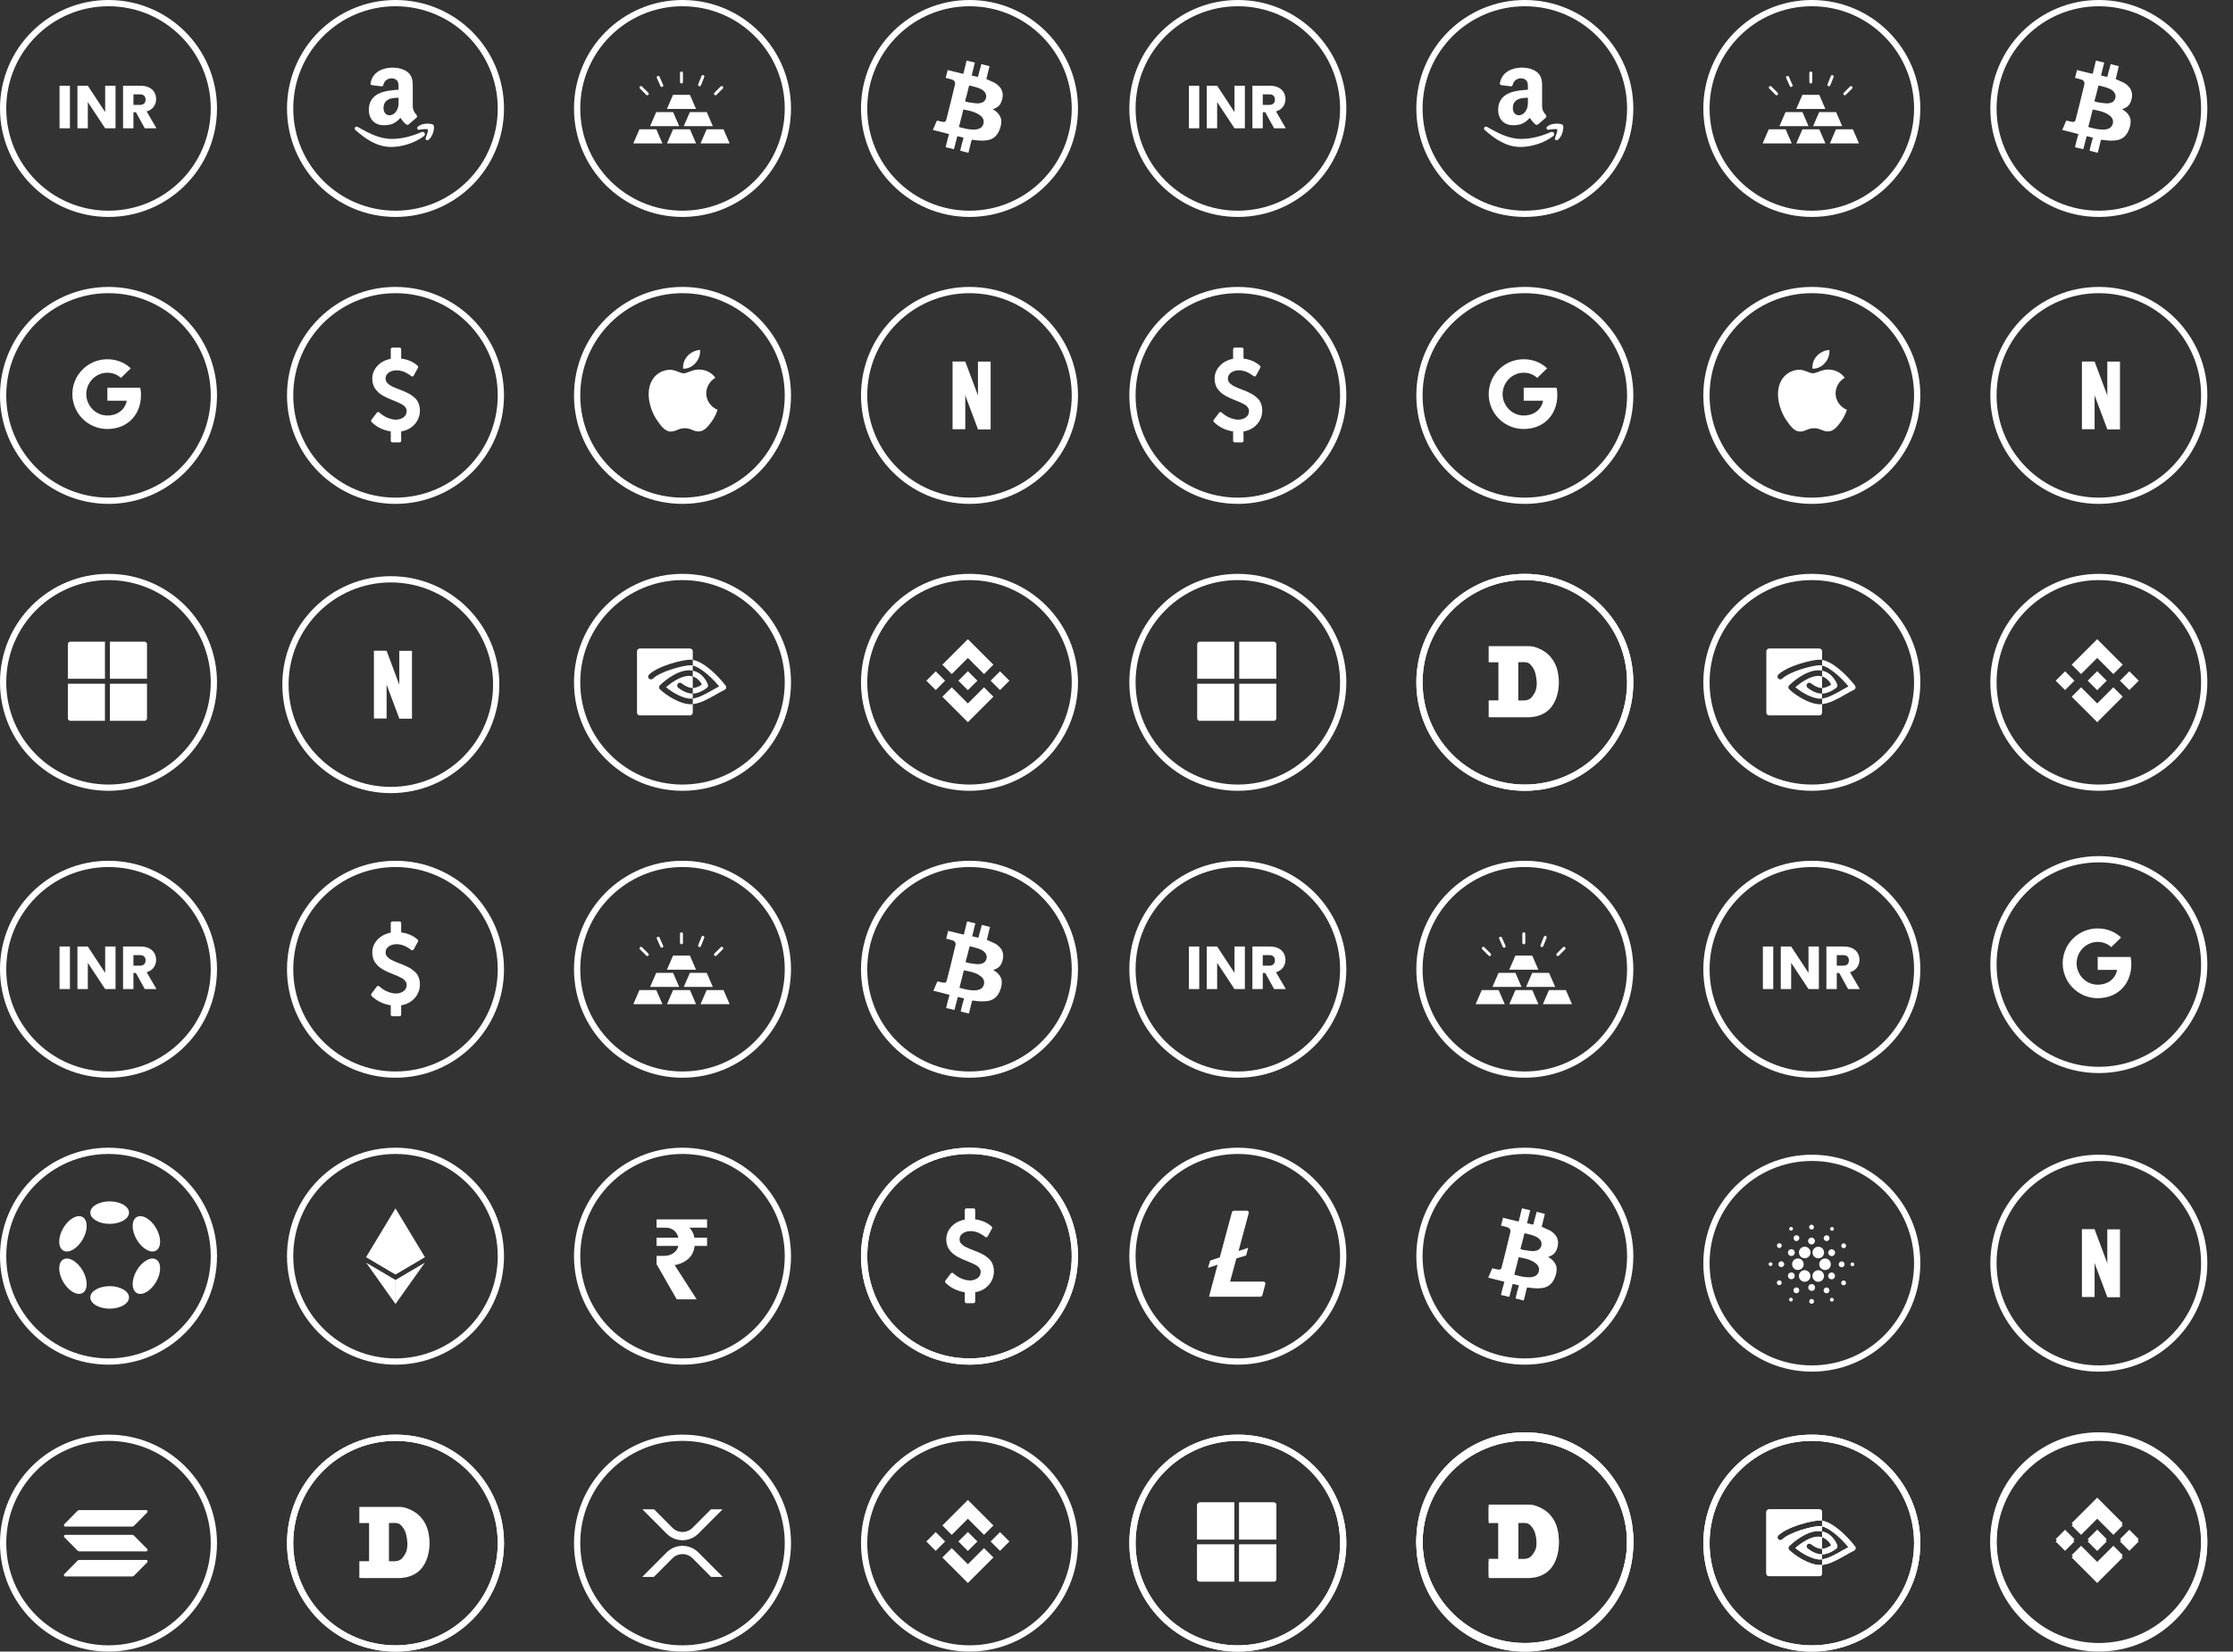 <svg width="957" height="708" viewBox="0 0 957 708" fill="none" xmlns="http://www.w3.org/2000/svg">
<rect x="0" y="0" width="957" height="708" fill="#333333" stroke="none"/>
<circle cx="530.5" cy="46.5" r="45.16" stroke="white" stroke-width="2.68"/>
<path d="M513.968 36.748V55H509.522V36.748H513.968ZM533.518 55H529.072L521.636 43.742V55H517.19V36.748H521.636L529.072 48.058V36.748H533.518V55ZM546.049 55L542.253 48.11H541.187V55H536.741V36.748H544.203C545.642 36.748 546.864 36.999 547.869 37.502C548.892 38.005 549.654 38.698 550.157 39.582C550.66 40.449 550.911 41.419 550.911 42.494C550.911 43.707 550.564 44.791 549.871 45.744C549.195 46.697 548.19 47.373 546.855 47.772L551.067 55H546.049ZM541.187 44.964H543.943C544.758 44.964 545.364 44.765 545.763 44.366C546.179 43.967 546.387 43.404 546.387 42.676C546.387 41.983 546.179 41.437 545.763 41.038C545.364 40.639 544.758 40.44 543.943 40.44H541.187V44.964Z" fill="white"/>
<circle cx="653.5" cy="46.5" r="45.16" stroke="white" stroke-width="2.68"/>
<g clip-path="url(#clip0_443_689)">
<path fill-rule="evenodd" clip-rule="evenodd" d="M653.994 47.388C653.467 48.438 652.566 49.114 651.59 49.342C651.443 49.342 651.217 49.416 650.991 49.416C649.341 49.416 648.366 48.14 648.366 46.264C648.366 43.86 649.791 42.736 651.59 42.208C652.566 41.984 653.694 41.908 654.819 41.908V42.81C654.819 44.536 654.893 45.886 653.994 47.388ZM654.819 38.458C653.844 38.532 652.716 38.606 651.59 38.754C649.866 38.982 648.141 39.282 646.717 39.958C643.94 41.084 642.063 43.485 642.063 47.012C642.063 51.444 644.914 53.694 648.518 53.694C649.717 53.694 650.693 53.542 651.59 53.32C653.02 52.868 654.218 52.042 655.643 50.54C656.469 51.666 656.696 52.194 658.12 53.394C658.495 53.542 658.871 53.542 659.169 53.32C660.07 52.568 661.648 51.216 662.472 50.465C662.847 50.166 662.773 49.715 662.545 49.342C661.722 48.29 660.894 47.388 660.894 45.362V38.606C660.894 35.754 661.122 33.126 659.021 31.176C657.296 29.602 654.594 29 652.492 29H651.59C647.767 29.222 643.716 30.874 642.813 35.604C642.662 36.206 643.114 36.43 643.415 36.503L647.617 37.03C648.066 36.954 648.292 36.578 648.366 36.206C648.74 34.554 650.091 33.728 651.59 33.576H651.893C652.794 33.576 653.77 33.952 654.293 34.704C654.893 35.604 654.819 36.806 654.819 37.858V38.458Z" fill="white"/>
<path fill-rule="evenodd" clip-rule="evenodd" d="M669.996 54.462V54.46C669.98 54.106 669.906 53.836 669.758 53.612L669.742 53.59L669.724 53.568C669.574 53.404 669.431 53.342 669.275 53.274C668.809 53.094 668.131 52.998 667.315 52.996C666.73 52.996 666.084 53.052 665.434 53.194L665.432 53.15L664.778 53.368L664.766 53.374L664.396 53.494V53.51C663.974 53.685 663.573 53.91 663.204 54.18C662.975 54.35 662.788 54.576 662.777 54.922C662.777 55.023 662.799 55.123 662.842 55.215C662.885 55.307 662.947 55.388 663.025 55.453C663.11 55.521 663.208 55.571 663.313 55.599C663.418 55.627 663.527 55.633 663.635 55.618L663.667 55.616L663.691 55.612C664.011 55.544 664.477 55.498 665.023 55.422C665.49 55.37 665.986 55.332 666.416 55.332C666.72 55.33 666.993 55.352 667.181 55.392C667.262 55.406 667.34 55.433 667.413 55.47C667.428 55.531 667.434 55.595 667.431 55.658C667.435 56.018 667.284 56.686 667.073 57.338C666.869 57.99 666.621 58.644 666.458 59.078C666.415 59.183 666.392 59.295 666.392 59.408C666.388 59.582 666.46 59.794 666.611 59.934C666.76 60.074 666.951 60.13 667.111 60.13H667.119C667.359 60.128 667.563 60.032 667.739 59.894C669.399 58.402 669.976 56.018 670 54.676L669.996 54.462ZM665.076 56.53C664.901 56.529 664.729 56.568 664.571 56.643C664.389 56.716 664.202 56.8 664.027 56.874L663.769 56.982L663.433 57.117V57.12C659.785 58.6 655.953 59.468 652.406 59.544C652.276 59.548 652.144 59.548 652.018 59.548C646.441 59.552 641.891 56.964 637.301 54.414C637.152 54.333 636.986 54.289 636.816 54.286C636.61 54.286 636.398 54.364 636.244 54.508C636.166 54.581 636.105 54.67 636.063 54.768C636.021 54.866 636 54.971 636 55.078C635.998 55.356 636.148 55.612 636.358 55.778C640.666 59.52 645.388 62.996 651.739 63C651.863 63 651.989 62.996 652.115 62.994C656.155 62.904 660.723 61.538 664.27 59.31L664.291 59.296C664.767 59.012 665.223 58.697 665.657 58.352C665.929 58.15 666.117 57.834 666.117 57.506C666.105 56.924 665.61 56.53 665.077 56.53H665.076Z" fill="white"/>
</g>
<circle cx="776.5" cy="46.5" r="45.16" stroke="white" stroke-width="2.68"/>
<path d="M758.037 55.433L755.424 61.469H767.892L765.279 55.433H758.037Z" fill="white"/>
<path d="M779.684 40.658H772.442L769.829 46.694H782.297L779.684 40.658Z" fill="white"/>
<path d="M772.473 48.045H765.23L762.618 54.081H775.085L772.473 48.045Z" fill="white"/>
<path d="M772.46 55.433L769.847 61.469H782.315L779.702 55.433H772.46Z" fill="white"/>
<path d="M786.847 55.433L784.235 61.469H796.702L794.09 55.433H786.847Z" fill="white"/>
<path d="M777.041 54.081H789.508L786.896 48.045H779.653L777.041 54.081Z" fill="white"/>
<path d="M776.063 35.793C776.23 35.793 776.391 35.726 776.509 35.608C776.627 35.49 776.694 35.33 776.694 35.162V31.288C776.694 31.121 776.627 30.961 776.509 30.842C776.391 30.724 776.23 30.658 776.063 30.658C775.896 30.658 775.735 30.724 775.617 30.842C775.499 30.961 775.432 31.121 775.432 31.288V35.162C775.432 35.33 775.499 35.49 775.617 35.608C775.735 35.726 775.896 35.793 776.063 35.793ZM790.622 40.845C790.704 40.846 790.786 40.829 790.863 40.797C790.94 40.766 791.009 40.719 791.067 40.661L793.768 37.96C793.886 37.842 793.953 37.681 793.953 37.514C793.953 37.347 793.886 37.186 793.768 37.068C793.65 36.95 793.489 36.883 793.322 36.883C793.155 36.883 792.994 36.95 792.876 37.068L790.176 39.769C790.087 39.857 790.027 39.969 790.003 40.092C789.979 40.214 789.991 40.341 790.039 40.456C790.087 40.571 790.167 40.67 790.271 40.739C790.375 40.808 790.497 40.845 790.622 40.845L790.622 40.845ZM760.968 40.661C761.087 40.779 761.247 40.845 761.414 40.845C761.582 40.845 761.742 40.779 761.86 40.661C761.979 40.542 762.045 40.382 762.045 40.215C762.045 40.047 761.979 39.887 761.86 39.769L759.16 37.068C759.101 37.01 759.032 36.963 758.955 36.931C758.878 36.9 758.796 36.883 758.714 36.883C758.631 36.883 758.549 36.9 758.472 36.931C758.396 36.963 758.326 37.01 758.268 37.068C758.209 37.127 758.163 37.196 758.131 37.273C758.099 37.349 758.083 37.431 758.083 37.514C758.083 37.597 758.099 37.679 758.131 37.755C758.163 37.832 758.209 37.902 758.268 37.96L760.968 40.661ZM767.06 36.913C767.128 37.065 767.254 37.185 767.41 37.245C767.566 37.305 767.74 37.3 767.893 37.233C768.045 37.164 768.165 37.039 768.225 36.883C768.285 36.727 768.281 36.553 768.213 36.4L766.661 32.91C766.628 32.834 766.58 32.765 766.52 32.708C766.46 32.65 766.389 32.605 766.311 32.575C766.234 32.544 766.151 32.53 766.068 32.532C765.985 32.534 765.903 32.552 765.827 32.586C765.751 32.62 765.682 32.668 765.625 32.729C765.568 32.789 765.523 32.861 765.493 32.938C765.464 33.016 765.45 33.099 765.453 33.182C765.455 33.265 765.474 33.347 765.509 33.423L767.06 36.913ZM783.582 36.948C783.659 36.979 783.741 36.994 783.824 36.993C783.907 36.992 783.988 36.975 784.065 36.942C784.141 36.91 784.21 36.862 784.268 36.803C784.325 36.744 784.371 36.674 784.402 36.597L785.82 33.051C785.882 32.896 785.88 32.722 785.814 32.568C785.748 32.414 785.624 32.293 785.468 32.231C785.313 32.169 785.14 32.171 784.986 32.237C784.832 32.303 784.711 32.427 784.649 32.582L783.23 36.128C783.199 36.205 783.184 36.288 783.185 36.37C783.186 36.453 783.204 36.535 783.236 36.611C783.269 36.687 783.316 36.756 783.376 36.814C783.435 36.872 783.505 36.917 783.582 36.948Z" fill="white"/>
<circle cx="899.5" cy="46.5" r="45.16" stroke="white" stroke-width="2.68"/>
<path d="M889.937 29.991C891.027 30.288 892.117 30.485 893.207 30.782C894.297 31.078 895.387 31.276 896.476 31.573C896.774 31.671 896.873 31.573 896.972 31.276C897.368 29.596 897.765 28.014 898.161 26.334C898.26 26.037 898.359 25.938 898.656 26.037C899.647 26.334 900.539 26.531 901.53 26.729C901.827 26.828 901.827 26.927 901.728 27.124C901.332 28.706 900.936 30.386 900.539 31.968C900.539 32.067 900.539 32.166 900.44 32.363C901.233 32.561 902.125 32.759 902.917 32.956C903.016 32.956 903.116 32.759 903.215 32.66C903.512 31.375 903.809 30.189 904.206 28.904L904.503 27.718C904.503 27.52 904.602 27.421 904.8 27.52C905.791 27.816 906.782 28.014 907.872 28.311C907.971 28.311 907.971 28.409 908.07 28.409C907.773 29.695 907.475 30.881 907.178 32.067C907.079 32.561 906.98 33.055 906.782 33.55C906.683 33.846 906.782 33.945 907.079 34.044L910.349 35.526C911.34 36.12 912.232 36.91 912.925 37.899C913.817 39.382 913.916 40.963 913.52 42.545C913.223 43.632 912.826 44.621 912.034 45.411C911.439 46.005 910.646 46.4 909.854 46.696C909.755 46.696 909.655 46.795 909.457 46.795C909.854 47.092 910.25 47.289 910.646 47.586C911.835 48.476 912.628 49.563 913.025 50.947C913.223 52.034 913.124 53.221 912.826 54.308C912.43 55.692 911.935 56.878 911.043 57.965C909.953 59.25 908.565 59.942 906.98 60.14C904.899 60.436 902.917 60.239 900.936 59.942C900.638 59.843 900.44 59.942 900.341 60.239C899.945 61.82 899.548 63.501 899.152 65.082C899.053 65.478 899.053 65.576 898.557 65.379C897.666 65.181 896.675 64.885 895.783 64.687C895.486 64.588 895.486 64.489 895.585 64.291C895.981 62.611 896.377 60.931 896.873 59.349C896.873 59.151 896.972 59.053 896.774 58.954C895.981 58.756 895.188 58.558 894.297 58.361C894.098 59.25 893.801 60.14 893.603 61.029C893.405 61.919 893.107 62.809 892.909 63.698C892.81 63.896 892.81 63.995 892.513 63.896C891.522 63.6 890.531 63.402 889.54 63.204C889.243 63.105 889.243 63.007 889.342 62.809C889.738 61.128 890.135 59.448 890.63 57.866C890.63 57.767 890.729 57.669 890.729 57.471C888.45 56.878 886.171 56.285 883.793 55.692C883.991 55.296 884.09 55 884.288 54.604C884.685 53.715 885.081 52.825 885.378 52.034C885.477 51.738 885.577 51.738 885.874 51.738C886.567 51.935 887.36 52.133 888.054 52.232C888.847 52.43 889.441 52.034 889.54 51.342C890.828 46.301 892.117 41.26 893.306 36.12C893.504 35.329 893.008 34.439 892.117 34.143C891.225 33.846 890.333 33.648 889.54 33.451C889.342 33.451 889.243 33.352 889.342 33.154C889.639 32.067 889.937 30.881 890.234 29.793C889.837 30.09 889.837 30.09 889.937 29.991ZM894.99 54.407C895.089 54.407 895.188 54.505 895.188 54.505C896.774 54.901 898.458 55.395 900.143 55.494C901.332 55.593 902.422 55.593 903.512 55.197C905.395 54.604 906.187 52.133 905.097 50.551C904.602 49.761 903.809 49.267 903.016 48.772C901.233 47.784 899.152 47.388 897.17 46.993C896.873 46.894 896.873 46.993 896.774 47.289C896.576 48.278 896.278 49.168 896.08 50.156C895.684 51.54 895.387 52.924 894.99 54.407ZM903.314 44.324C903.512 44.324 904.007 44.225 904.404 44.126C906.286 43.731 907.277 41.556 906.286 39.876C905.791 38.986 904.899 38.393 904.007 37.998C902.62 37.405 901.233 37.108 899.746 36.713C899.449 36.614 899.35 36.713 899.251 37.009C898.756 39.085 898.26 41.062 897.666 43.138C897.566 43.336 897.666 43.434 897.864 43.533C898.26 43.632 898.557 43.731 898.954 43.83C900.44 44.028 901.728 44.324 903.314 44.324Z" fill="white"/>
<circle cx="653.5" cy="169.5" r="45.16" stroke="white" stroke-width="2.68"/>
<g clip-path="url(#clip1_443_689)">
<path d="M667.429 169.281C667.429 168.052 667.329 167.155 667.112 166.225H653.015V171.772H661.29C661.123 173.151 660.222 175.227 658.22 176.622L658.192 176.808L662.649 180.245L662.958 180.276C665.794 177.668 667.429 173.832 667.429 169.281Z" fill="white"/>
<path d="M653.015 183.897C657.069 183.897 660.472 182.568 662.958 180.276L658.22 176.622C656.952 177.502 655.251 178.117 653.015 178.117C649.045 178.117 645.675 175.509 644.474 171.905L644.298 171.92L639.663 175.491L639.603 175.658C642.072 180.542 647.143 183.897 653.015 183.897Z" fill="white"/>
<path d="M644.474 171.905C644.157 170.975 643.974 169.978 643.974 168.949C643.974 167.919 644.157 166.922 644.457 165.992L644.449 165.794L639.756 162.166L639.603 162.238C638.585 164.265 638.001 166.54 638.001 168.949C638.001 171.357 638.585 173.632 639.603 175.659L644.474 171.905Z" fill="white"/>
<path d="M653.015 159.78C655.835 159.78 657.736 160.993 658.821 162.006L663.058 157.887C660.456 155.478 657.069 154 653.015 154C647.143 154 642.072 157.355 639.603 162.238L644.457 165.992C645.675 162.388 649.045 159.78 653.015 159.78Z" fill="white"/>
</g>
<circle cx="530.5" cy="169.5" r="45.16" stroke="white" stroke-width="2.68"/>
<path d="M540.97 175.879C540.97 178.192 540.225 180.185 538.737 181.856C537.248 183.527 535.314 184.559 532.935 184.952V188.921C532.935 189.133 532.868 189.307 532.733 189.443C532.599 189.579 532.427 189.647 532.217 189.647H529.187C528.993 189.647 528.825 189.575 528.682 189.432C528.54 189.288 528.469 189.118 528.469 188.921V184.952C527.482 184.816 526.528 184.581 525.608 184.249C524.688 183.916 523.928 183.579 523.33 183.239C522.732 182.899 522.178 182.536 521.669 182.15C521.161 181.765 520.813 181.481 520.626 181.3C520.439 181.118 520.308 180.982 520.233 180.892C519.979 180.574 519.964 180.264 520.188 179.962L522.5 176.899C522.604 176.748 522.776 176.658 523.016 176.627C523.24 176.597 523.42 176.665 523.554 176.831L523.599 176.877C525.29 178.374 527.108 179.319 529.053 179.712C529.606 179.833 530.16 179.894 530.714 179.894C531.925 179.894 532.991 179.568 533.912 178.918C534.832 178.268 535.292 177.346 535.292 176.151C535.292 175.728 535.18 175.327 534.955 174.949C534.731 174.571 534.48 174.253 534.203 173.996C533.927 173.739 533.489 173.456 532.89 173.146C532.292 172.836 531.798 172.594 531.409 172.42C531.02 172.246 530.422 172 529.614 171.683C529.03 171.441 528.57 171.252 528.234 171.115C527.897 170.979 527.437 170.779 526.853 170.514C526.27 170.25 525.802 170.015 525.451 169.811C525.099 169.607 524.677 169.339 524.183 169.006C523.689 168.673 523.289 168.352 522.982 168.042C522.675 167.732 522.35 167.361 522.006 166.931C521.662 166.5 521.396 166.061 521.209 165.615C521.022 165.169 520.865 164.666 520.738 164.107C520.611 163.547 520.547 162.957 520.547 162.337C520.547 160.251 521.28 158.421 522.746 156.848C524.213 155.275 526.12 154.262 528.469 153.809V149.726C528.469 149.529 528.54 149.359 528.682 149.215C528.825 149.072 528.993 149 529.187 149H532.217C532.427 149 532.599 149.068 532.733 149.204C532.868 149.34 532.935 149.514 532.935 149.726V153.718C533.788 153.809 534.615 153.983 535.415 154.24C536.216 154.497 536.866 154.75 537.368 155C537.869 155.249 538.344 155.533 538.793 155.85C539.242 156.168 539.533 156.387 539.668 156.508C539.803 156.629 539.915 156.735 540.005 156.825C540.259 157.098 540.296 157.385 540.117 157.687L538.299 160.999C538.179 161.226 538.007 161.347 537.783 161.362C537.573 161.407 537.371 161.354 537.177 161.203C537.132 161.158 537.024 161.067 536.851 160.931C536.679 160.795 536.388 160.595 535.976 160.33C535.565 160.065 535.127 159.823 534.663 159.604C534.2 159.385 533.642 159.188 532.991 159.014C532.341 158.84 531.701 158.753 531.073 158.753C529.651 158.753 528.492 159.079 527.594 159.729C526.696 160.379 526.247 161.218 526.247 162.247C526.247 162.64 526.311 163.003 526.438 163.335C526.565 163.668 526.786 163.982 527.1 164.277C527.415 164.572 527.71 164.821 527.987 165.025C528.264 165.229 528.682 165.464 529.244 165.728C529.805 165.993 530.257 166.197 530.601 166.341C530.945 166.484 531.469 166.692 532.172 166.965C532.965 167.267 533.571 167.505 533.99 167.679C534.409 167.853 534.978 168.118 535.696 168.473C536.414 168.828 536.979 169.15 537.39 169.437C537.802 169.724 538.265 170.102 538.782 170.571C539.298 171.04 539.694 171.52 539.971 172.011C540.248 172.503 540.483 173.081 540.678 173.747C540.872 174.412 540.97 175.123 540.97 175.879Z" fill="white"/>
<circle cx="776.5" cy="169.5" r="45.16" stroke="white" stroke-width="2.68"/>
<path d="M782.107 155.584C782.792 154.821 783.315 153.935 783.645 152.977C783.975 152.019 784.106 151.007 784.03 150C781.924 150.164 779.97 151.119 778.587 152.661C777.925 153.399 777.424 154.258 777.112 155.188C776.801 156.117 776.685 157.097 776.773 158.069C777.8 158.078 778.816 157.858 779.74 157.427C780.665 156.996 781.475 156.365 782.107 155.584ZM786.678 168.607C786.69 167.265 787.056 165.949 787.742 164.782C788.428 163.616 789.41 162.637 790.597 161.938C789.848 160.897 788.858 160.038 787.705 159.431C786.553 158.823 785.269 158.483 783.957 158.437C781.127 158.157 778.515 160.03 777.009 160.03C775.503 160.03 773.381 158.472 771.023 158.507C769.481 158.556 767.979 158.99 766.662 159.766C765.346 160.542 764.261 161.634 763.512 162.935C760.32 168.292 762.696 176.256 765.889 180.579C767.34 182.697 769.154 185.095 771.549 185.008C773.943 184.92 774.723 183.573 777.499 183.573C780.274 183.573 781.127 185.008 783.485 184.955C785.844 184.903 787.513 182.785 789.036 180.667C790.116 179.129 790.959 177.449 791.54 175.678C790.102 175.087 788.876 174.102 788.012 172.845C787.148 171.588 786.684 170.115 786.678 168.607Z" fill="white"/>
<circle cx="899.5" cy="169.5" r="45.16" stroke="white" stroke-width="2.68"/>
<path d="M903.125 155H908.562V184H903.125V155ZM892.25 155H897.688V184H892.25V155Z" fill="white"/>
<path d="M908.562 184H903.125L892.25 155H897.688L908.562 184Z" fill="white"/>
<circle cx="530.5" cy="292.5" r="45.16" stroke="white" stroke-width="2.68"/>
<g clip-path="url(#clip2_443_689)">
<path d="M531.101 290.981H547V276.141C547 275.86 546.889 275.59 546.69 275.392C546.491 275.193 546.221 275.081 545.94 275.081H531.101V290.981Z" fill="white"/>
<path d="M528.981 290.981V275.081H514.141C513.86 275.081 513.59 275.193 513.392 275.392C513.193 275.59 513.081 275.86 513.081 276.141V290.981H528.981Z" fill="white"/>
<path d="M528.981 293.101H513.081V307.94C513.081 308.221 513.193 308.491 513.392 308.69C513.59 308.889 513.86 309 514.141 309H528.981V293.101Z" fill="white"/>
<path d="M531.101 293.101V309H545.94C546.221 309 546.491 308.889 546.69 308.69C546.889 308.491 547 308.221 547 307.94V293.101H531.101Z" fill="white"/>
</g>
<circle cx="653.5" cy="292.5" r="45.16" stroke="white" stroke-width="2.68"/>
<circle cx="653.5" cy="292.5" r="45.16" stroke="white" stroke-width="2.68"/>
<path d="M638 307.407V300.252H642.174V283.899H638V277H655.461C656.653 277 657.845 277.341 658.953 277.767C661.167 278.618 663.126 279.896 664.659 281.77C666.022 283.388 666.959 285.262 667.47 287.391C668.322 290.968 668.322 294.631 667.3 298.208C665.937 302.893 663.041 306.044 658.101 307.151C657.249 307.322 656.312 307.407 655.461 307.492H638.681C638.426 307.407 638.256 307.407 638 307.407ZM650.691 300.252C651.628 300.252 652.565 300.338 653.502 300.252C654.694 300.167 655.801 299.741 656.568 298.719C657.249 297.868 657.845 296.931 658.186 295.909C658.868 293.609 658.612 291.309 658.101 289.009C657.845 287.647 657.164 286.369 656.312 285.347C655.801 284.751 655.12 284.069 654.353 283.984C653.161 283.729 651.883 283.899 650.691 283.899V300.252Z" fill="white"/>
<circle cx="776.5" cy="292.5" r="45.16" stroke="white" stroke-width="2.68"/>
<path d="M780.839 297.336C777.651 297.336 774.744 294.87 774.623 294.765C774.386 294.557 774.241 294.265 774.218 293.951C774.196 293.637 774.298 293.327 774.503 293.088C774.708 292.849 774.999 292.701 775.313 292.675C775.626 292.65 775.937 292.749 776.178 292.951C776.202 292.97 778.544 294.944 780.839 294.944C780.858 294.946 780.879 294.939 780.898 294.939L780.898 289.987C780.406 289.839 779.88 289.734 779.285 289.734C775.872 289.734 771.838 292.485 769.417 294.602C772.118 296.825 776.707 299.509 780.062 299.509C780.334 299.509 780.616 299.475 780.898 299.442L780.898 297.332L780.839 297.336Z" fill="white"/>
<path d="M758.195 306.679L779.704 306.679C780.021 306.679 780.325 306.553 780.549 306.329C780.773 306.105 780.899 305.801 780.899 305.484L780.899 301.839C780.619 301.865 780.34 301.899 780.063 301.899C775.311 301.899 769.413 297.965 766.813 295.484C766.576 295.262 766.445 294.951 766.442 294.629C766.44 294.306 766.571 293.993 766.801 293.766C767.472 293.109 773.526 287.342 779.288 287.342C779.864 287.342 780.395 287.411 780.901 287.512L780.901 285.301C780.607 285.234 780.316 285.17 780.063 285.17C776.731 285.17 766.904 287.887 763.811 290.912C763.584 291.129 763.28 291.247 762.966 291.242C762.652 291.236 762.352 291.107 762.133 290.882C761.913 290.658 761.791 290.356 761.792 290.041C761.794 289.727 761.919 289.426 762.141 289.204C765.864 285.557 776.272 282.78 780.063 282.78C780.328 282.78 780.619 282.861 780.899 282.904L780.899 279.195C780.899 278.878 780.773 278.574 780.549 278.35C780.325 278.126 780.021 278 779.704 278L758.195 278C757.878 278 757.574 278.126 757.35 278.35C757.126 278.574 757 278.878 757 279.195L757 305.484C757 305.801 757.126 306.105 757.35 306.329C757.574 306.553 757.878 306.679 758.195 306.679Z" fill="white"/>
<path d="M784.802 293.469C783.941 294.05 782.407 294.915 780.899 294.939L780.899 297.332C784.066 297.3 786.934 294.87 787.055 294.767C787.236 294.612 787.366 294.406 787.429 294.176C787.492 293.946 787.484 293.702 787.407 293.477C787.33 293.247 785.622 288.441 780.899 287.511L780.899 289.985C783.04 290.625 784.262 292.415 784.802 293.469Z" fill="white"/>
<path d="M792.192 294.229C791.331 294.691 790.452 295.19 789.57 295.694C786.599 297.389 783.54 299.119 780.899 299.442L780.899 301.839C784.104 301.543 787.479 299.638 790.753 297.769C792.051 297.03 793.332 296.299 794.57 295.694C794.729 295.616 794.869 295.503 794.979 295.363C795.089 295.224 795.167 295.062 795.207 294.889C795.247 294.716 795.249 294.536 795.211 294.362C795.173 294.189 795.097 294.026 794.988 293.885C790.928 288.697 785.156 283.527 780.899 282.904L780.899 285.301C783.724 285.929 788.241 289.483 792.192 294.229Z" fill="white"/>
<circle cx="899.5" cy="292.5" r="45.16" stroke="white" stroke-width="2.68"/>
<path d="M891.89 288.958L898.804 282.047L905.721 288.964L909.742 284.94L898.804 274L887.867 284.937L891.89 288.958Z" fill="white"/>
<path d="M881 291.801L885.021 287.777L889.044 291.801L885.021 295.822L881 291.801Z" fill="white"/>
<path d="M891.89 294.641L898.804 301.555L905.721 294.638L909.745 298.657L898.807 309.596L887.866 298.664L891.89 294.641Z" fill="white"/>
<path d="M908.555 291.801L912.575 287.777L916.599 291.798L912.575 295.825L908.555 291.801Z" fill="white"/>
<path d="M902.884 291.799L898.804 287.716L895.787 290.733L895.439 291.079L894.725 291.793L898.804 295.87L902.884 291.801V291.799Z" fill="white"/>
<circle cx="46.5" cy="46.5" r="45.16" stroke="white" stroke-width="2.68"/>
<path d="M29.968 36.748L29.968 55H25.522L25.522 36.748H29.968ZM49.518 55H45.072L37.636 43.742V55H33.19L33.19 36.748H37.636L45.072 48.058V36.748H49.518V55ZM62.049 55L58.253 48.11H57.187V55H52.741V36.748H60.203C61.642 36.748 62.864 36.999 63.869 37.502C64.892 38.005 65.654 38.698 66.157 39.582C66.66 40.449 66.911 41.419 66.911 42.494C66.911 43.707 66.564 44.791 65.871 45.744C65.195 46.697 64.19 47.373 62.855 47.772L67.067 55H62.049ZM57.187 44.964H59.943C60.758 44.964 61.364 44.765 61.763 44.366C62.179 43.967 62.387 43.404 62.387 42.676C62.387 41.983 62.179 41.437 61.763 41.038C61.364 40.639 60.758 40.44 59.943 40.44H57.187V44.964Z" fill="white"/>
<circle cx="169.5" cy="46.5" r="45.16" stroke="white" stroke-width="2.68"/>
<g clip-path="url(#clip3_443_689)">
<path fill-rule="evenodd" clip-rule="evenodd" d="M169.994 47.388C169.467 48.438 168.566 49.114 167.59 49.342C167.443 49.342 167.217 49.416 166.991 49.416C165.341 49.416 164.366 48.14 164.366 46.264C164.366 43.86 165.791 42.736 167.59 42.208C168.566 41.984 169.694 41.908 170.819 41.908V42.81C170.819 44.536 170.893 45.886 169.994 47.388ZM170.819 38.458C169.844 38.532 168.716 38.606 167.59 38.754C165.866 38.982 164.141 39.282 162.717 39.958C159.94 41.084 158.063 43.485 158.063 47.012C158.063 51.444 160.914 53.694 164.518 53.694C165.717 53.694 166.693 53.542 167.59 53.32C169.02 52.868 170.218 52.042 171.643 50.54C172.469 51.666 172.696 52.194 174.12 53.394C174.495 53.542 174.871 53.542 175.169 53.32C176.07 52.568 177.648 51.216 178.472 50.465C178.847 50.166 178.773 49.715 178.545 49.342C177.722 48.29 176.894 47.388 176.894 45.362V38.606C176.894 35.754 177.122 33.126 175.021 31.176C173.296 29.602 170.594 29 168.492 29H167.59C163.767 29.222 159.716 30.874 158.813 35.604C158.662 36.206 159.114 36.43 159.415 36.503L163.617 37.03C164.066 36.954 164.292 36.578 164.366 36.206C164.74 34.554 166.091 33.728 167.59 33.576H167.893C168.794 33.576 169.77 33.952 170.293 34.704C170.893 35.604 170.819 36.806 170.819 37.858V38.458Z" fill="white"/>
<path fill-rule="evenodd" clip-rule="evenodd" d="M185.996 54.462V54.46C185.98 54.106 185.906 53.836 185.758 53.612L185.742 53.59L185.724 53.568C185.574 53.404 185.431 53.342 185.275 53.274C184.809 53.094 184.131 52.998 183.315 52.996C182.73 52.996 182.084 53.052 181.434 53.194L181.432 53.15L180.778 53.368L180.766 53.374L180.396 53.494V53.51C179.974 53.685 179.573 53.91 179.204 54.18C178.975 54.35 178.788 54.576 178.777 54.922C178.777 55.023 178.799 55.123 178.842 55.215C178.885 55.307 178.947 55.388 179.025 55.453C179.11 55.521 179.208 55.571 179.313 55.599C179.418 55.627 179.527 55.633 179.635 55.618L179.667 55.616L179.691 55.612C180.011 55.544 180.477 55.498 181.023 55.422C181.49 55.37 181.986 55.332 182.416 55.332C182.72 55.33 182.993 55.352 183.181 55.392C183.262 55.406 183.34 55.433 183.413 55.47C183.428 55.531 183.434 55.595 183.431 55.658C183.435 56.018 183.284 56.686 183.073 57.338C182.869 57.99 182.621 58.644 182.458 59.078C182.415 59.183 182.392 59.295 182.392 59.408C182.388 59.582 182.46 59.794 182.611 59.934C182.76 60.074 182.951 60.13 183.111 60.13H183.119C183.359 60.128 183.563 60.032 183.739 59.894C185.399 58.402 185.976 56.018 186 54.676L185.996 54.462ZM181.076 56.53C180.901 56.529 180.729 56.568 180.571 56.643C180.389 56.716 180.202 56.8 180.027 56.874L179.769 56.982L179.433 57.117V57.12C175.785 58.6 171.953 59.468 168.406 59.544C168.276 59.548 168.144 59.548 168.018 59.548C162.441 59.552 157.891 56.964 153.301 54.414C153.152 54.333 152.986 54.289 152.816 54.286C152.61 54.286 152.398 54.364 152.244 54.508C152.166 54.581 152.105 54.67 152.063 54.768C152.021 54.866 152 54.971 152 55.078C151.998 55.356 152.148 55.612 152.358 55.778C156.666 59.52 161.388 62.996 167.739 63C167.863 63 167.989 62.996 168.115 62.994C172.155 62.904 176.723 61.538 180.27 59.31L180.291 59.296C180.767 59.012 181.223 58.697 181.657 58.352C181.929 58.15 182.117 57.834 182.117 57.506C182.105 56.924 181.61 56.53 181.077 56.53H181.076Z" fill="white"/>
</g>
<circle cx="292.5" cy="46.5" r="45.16" stroke="white" stroke-width="2.68"/>
<path d="M274.037 55.433L271.424 61.469H283.892L281.279 55.433H274.037Z" fill="white"/>
<path d="M295.684 40.658H288.442L285.829 46.694H298.297L295.684 40.658Z" fill="white"/>
<path d="M288.473 48.045H281.23L278.618 54.081H291.085L288.473 48.045Z" fill="white"/>
<path d="M288.459 55.433L285.847 61.469H298.315L295.702 55.433H288.459Z" fill="white"/>
<path d="M302.847 55.433L300.235 61.469H312.702L310.09 55.433H302.847Z" fill="white"/>
<path d="M293.041 54.081H305.508L302.896 48.045H295.653L293.041 54.081Z" fill="white"/>
<path d="M292.063 35.793C292.23 35.793 292.391 35.726 292.509 35.608C292.627 35.49 292.694 35.33 292.694 35.162V31.288C292.694 31.121 292.627 30.961 292.509 30.842C292.391 30.724 292.23 30.658 292.063 30.658C291.896 30.658 291.735 30.724 291.617 30.842C291.499 30.961 291.432 31.121 291.432 31.288V35.162C291.432 35.33 291.499 35.49 291.617 35.608C291.735 35.726 291.896 35.793 292.063 35.793ZM306.622 40.845C306.704 40.846 306.786 40.829 306.863 40.797C306.939 40.766 307.009 40.719 307.067 40.661L309.768 37.96C309.886 37.842 309.953 37.681 309.953 37.514C309.953 37.347 309.886 37.186 309.768 37.068C309.65 36.95 309.489 36.883 309.322 36.883C309.155 36.883 308.994 36.95 308.876 37.068L306.175 39.769C306.087 39.857 306.027 39.969 306.003 40.092C305.979 40.214 305.991 40.341 306.039 40.456C306.086 40.571 306.167 40.67 306.271 40.739C306.375 40.808 306.497 40.845 306.621 40.845L306.622 40.845ZM276.968 40.661C277.087 40.779 277.247 40.845 277.414 40.845C277.581 40.845 277.742 40.779 277.86 40.661C277.978 40.542 278.045 40.382 278.045 40.215C278.045 40.047 277.978 39.887 277.86 39.769L275.159 37.068C275.101 37.01 275.031 36.963 274.955 36.931C274.878 36.9 274.796 36.883 274.714 36.883C274.631 36.883 274.549 36.9 274.472 36.931C274.396 36.963 274.326 37.01 274.268 37.068C274.209 37.127 274.163 37.196 274.131 37.273C274.099 37.349 274.083 37.431 274.083 37.514C274.083 37.597 274.099 37.679 274.131 37.755C274.163 37.832 274.209 37.902 274.268 37.96L276.968 40.661ZM283.06 36.913C283.128 37.065 283.254 37.185 283.41 37.245C283.566 37.305 283.74 37.3 283.893 37.233C284.045 37.164 284.165 37.039 284.225 36.883C284.285 36.727 284.28 36.553 284.213 36.4L282.661 32.91C282.628 32.834 282.58 32.765 282.52 32.708C282.46 32.65 282.389 32.605 282.311 32.575C282.234 32.544 282.151 32.53 282.068 32.532C281.985 32.534 281.903 32.552 281.827 32.586C281.75 32.62 281.682 32.668 281.625 32.729C281.567 32.789 281.523 32.861 281.493 32.938C281.464 33.016 281.45 33.099 281.452 33.182C281.455 33.265 281.474 33.347 281.508 33.423L283.06 36.913ZM299.582 36.948C299.659 36.979 299.741 36.994 299.824 36.993C299.907 36.992 299.988 36.975 300.064 36.942C300.141 36.91 300.21 36.862 300.267 36.803C300.325 36.744 300.371 36.674 300.402 36.597L301.82 33.051C301.882 32.896 301.88 32.722 301.814 32.568C301.748 32.414 301.624 32.293 301.468 32.231C301.313 32.169 301.139 32.171 300.986 32.237C300.832 32.303 300.711 32.427 300.649 32.582L299.23 36.128C299.199 36.205 299.184 36.288 299.185 36.37C299.186 36.453 299.203 36.535 299.236 36.611C299.269 36.687 299.316 36.756 299.375 36.814C299.435 36.872 299.505 36.917 299.582 36.948Z" fill="white"/>
<circle cx="415.5" cy="46.5" r="45.16" stroke="white" stroke-width="2.68"/>
<path d="M405.937 29.991C407.027 30.288 408.117 30.485 409.207 30.782C410.297 31.078 411.387 31.276 412.476 31.573C412.774 31.671 412.873 31.573 412.972 31.276C413.368 29.596 413.765 28.014 414.161 26.334C414.26 26.037 414.359 25.938 414.656 26.037C415.647 26.334 416.539 26.531 417.53 26.729C417.827 26.828 417.827 26.927 417.728 27.124C417.332 28.706 416.936 30.386 416.539 31.968C416.539 32.067 416.539 32.166 416.44 32.363C417.233 32.561 418.125 32.759 418.917 32.956C419.016 32.956 419.116 32.759 419.215 32.66C419.512 31.375 419.809 30.189 420.206 28.904L420.503 27.718C420.503 27.52 420.602 27.421 420.8 27.52C421.791 27.816 422.782 28.014 423.872 28.311C423.971 28.311 423.971 28.409 424.07 28.409C423.773 29.695 423.475 30.881 423.178 32.067C423.079 32.561 422.98 33.055 422.782 33.55C422.683 33.846 422.782 33.945 423.079 34.044L426.349 35.526C427.34 36.12 428.232 36.91 428.925 37.899C429.817 39.382 429.916 40.963 429.52 42.545C429.223 43.632 428.826 44.621 428.034 45.411C427.439 46.005 426.646 46.4 425.854 46.696C425.755 46.696 425.655 46.795 425.457 46.795C425.854 47.092 426.25 47.289 426.646 47.586C427.835 48.476 428.628 49.563 429.025 50.947C429.223 52.034 429.124 53.221 428.826 54.308C428.43 55.692 427.935 56.878 427.043 57.965C425.953 59.25 424.565 59.942 422.98 60.14C420.899 60.436 418.917 60.239 416.936 59.942C416.638 59.843 416.44 59.942 416.341 60.239C415.945 61.82 415.548 63.501 415.152 65.082C415.053 65.478 415.053 65.576 414.557 65.379C413.666 65.181 412.675 64.885 411.783 64.687C411.486 64.588 411.486 64.489 411.585 64.291C411.981 62.611 412.377 60.931 412.873 59.349C412.873 59.151 412.972 59.053 412.774 58.954C411.981 58.756 411.188 58.558 410.297 58.361C410.098 59.25 409.801 60.14 409.603 61.029C409.405 61.919 409.107 62.809 408.909 63.698C408.81 63.896 408.81 63.995 408.513 63.896C407.522 63.6 406.531 63.402 405.54 63.204C405.243 63.105 405.243 63.007 405.342 62.809C405.738 61.128 406.135 59.448 406.63 57.866C406.63 57.767 406.729 57.669 406.729 57.471C404.45 56.878 402.171 56.285 399.793 55.692C399.991 55.296 400.09 55 400.288 54.604C400.685 53.715 401.081 52.825 401.378 52.034C401.477 51.738 401.577 51.738 401.874 51.738C402.567 51.935 403.36 52.133 404.054 52.232C404.847 52.43 405.441 52.034 405.54 51.342C406.828 46.301 408.117 41.26 409.306 36.12C409.504 35.329 409.008 34.439 408.117 34.143C407.225 33.846 406.333 33.648 405.54 33.451C405.342 33.451 405.243 33.352 405.342 33.154C405.639 32.067 405.937 30.881 406.234 29.793C405.837 30.09 405.837 30.09 405.937 29.991ZM410.99 54.407C411.089 54.407 411.188 54.505 411.188 54.505C412.774 54.901 414.458 55.395 416.143 55.494C417.332 55.593 418.422 55.593 419.512 55.197C421.395 54.604 422.187 52.133 421.097 50.551C420.602 49.761 419.809 49.267 419.016 48.772C417.233 47.784 415.152 47.388 413.17 46.993C412.873 46.894 412.873 46.993 412.774 47.289C412.576 48.278 412.278 49.168 412.08 50.156C411.684 51.54 411.387 52.924 410.99 54.407ZM419.314 44.324C419.512 44.324 420.007 44.225 420.404 44.126C422.286 43.731 423.277 41.556 422.286 39.876C421.791 38.986 420.899 38.393 420.007 37.998C418.62 37.405 417.233 37.108 415.746 36.713C415.449 36.614 415.35 36.713 415.251 37.009C414.756 39.085 414.26 41.062 413.666 43.138C413.566 43.336 413.666 43.434 413.864 43.533C414.26 43.632 414.557 43.731 414.954 43.83C416.44 44.028 417.728 44.324 419.314 44.324Z" fill="white"/>
<circle cx="46.5" cy="169.5" r="45.16" stroke="white" stroke-width="2.68"/>
<g clip-path="url(#clip4_443_689)">
<path d="M60.429 169.281C60.429 168.052 60.329 167.155 60.112 166.225H46.015V171.772H54.29C54.123 173.151 53.222 175.227 51.22 176.622L51.192 176.808L55.649 180.245L55.958 180.276C58.794 177.668 60.429 173.832 60.429 169.281Z" fill="white"/>
<path d="M46.015 183.897C50.069 183.897 53.472 182.568 55.958 180.276L51.22 176.622C49.952 177.502 48.251 178.117 46.015 178.117C42.045 178.117 38.675 175.509 37.474 171.905L37.298 171.92L32.663 175.491L32.603 175.658C35.072 180.542 40.143 183.897 46.015 183.897Z" fill="white"/>
<path d="M37.474 171.905C37.157 170.975 36.974 169.978 36.974 168.949C36.974 167.919 37.157 166.922 37.458 165.992L37.449 165.794L32.757 162.166L32.603 162.238C31.585 164.265 31.002 166.54 31.002 168.949C31.002 171.357 31.585 173.632 32.603 175.659L37.474 171.905Z" fill="white"/>
<path d="M46.015 159.78C48.835 159.78 50.736 160.993 51.821 162.006L56.058 157.887C53.456 155.478 50.069 154 46.015 154C40.143 154 35.072 157.355 32.603 162.238L37.457 165.992C38.675 162.388 42.045 159.78 46.015 159.78Z" fill="white"/>
</g>
<circle cx="169.5" cy="169.5" r="45.16" stroke="white" stroke-width="2.68"/>
<path d="M179.97 175.879C179.97 178.192 179.225 180.185 177.737 181.856C176.248 183.527 174.314 184.559 171.935 184.952V188.921C171.935 189.133 171.868 189.307 171.733 189.443C171.599 189.579 171.427 189.647 171.217 189.647H168.187C167.993 189.647 167.825 189.575 167.682 189.432C167.54 189.288 167.469 189.118 167.469 188.921V184.952C166.482 184.816 165.528 184.581 164.608 184.249C163.688 183.916 162.928 183.579 162.33 183.239C161.732 182.899 161.178 182.536 160.669 182.15C160.161 181.765 159.813 181.481 159.626 181.3C159.439 181.118 159.308 180.982 159.233 180.892C158.979 180.574 158.964 180.264 159.188 179.962L161.5 176.899C161.604 176.748 161.776 176.658 162.016 176.627C162.24 176.597 162.42 176.665 162.554 176.831L162.599 176.877C164.29 178.374 166.108 179.319 168.053 179.712C168.606 179.833 169.16 179.894 169.714 179.894C170.925 179.894 171.991 179.568 172.912 178.918C173.832 178.268 174.292 177.346 174.292 176.151C174.292 175.728 174.18 175.327 173.955 174.949C173.731 174.571 173.48 174.253 173.203 173.996C172.927 173.739 172.489 173.456 171.89 173.146C171.292 172.836 170.798 172.594 170.409 172.42C170.02 172.246 169.422 172 168.614 171.683C168.03 171.441 167.57 171.252 167.234 171.115C166.897 170.979 166.437 170.779 165.853 170.514C165.27 170.25 164.802 170.015 164.451 169.811C164.099 169.607 163.677 169.339 163.183 169.006C162.689 168.673 162.289 168.352 161.982 168.042C161.675 167.732 161.35 167.361 161.006 166.931C160.662 166.5 160.396 166.061 160.209 165.615C160.022 165.169 159.865 164.666 159.738 164.107C159.611 163.547 159.547 162.957 159.547 162.337C159.547 160.251 160.28 158.421 161.746 156.848C163.213 155.275 165.12 154.262 167.469 153.809V149.726C167.469 149.529 167.54 149.359 167.682 149.215C167.825 149.072 167.993 149 168.187 149H171.217C171.427 149 171.599 149.068 171.733 149.204C171.868 149.34 171.935 149.514 171.935 149.726V153.718C172.788 153.809 173.615 153.983 174.415 154.24C175.216 154.497 175.866 154.75 176.368 155C176.869 155.249 177.344 155.533 177.793 155.85C178.242 156.168 178.533 156.387 178.668 156.508C178.803 156.629 178.915 156.735 179.005 156.825C179.259 157.098 179.296 157.385 179.117 157.687L177.299 160.999C177.179 161.226 177.007 161.347 176.783 161.362C176.573 161.407 176.371 161.354 176.177 161.203C176.132 161.158 176.024 161.067 175.851 160.931C175.679 160.795 175.388 160.595 174.976 160.33C174.565 160.065 174.127 159.823 173.663 159.604C173.2 159.385 172.642 159.188 171.991 159.014C171.341 158.84 170.701 158.753 170.073 158.753C168.651 158.753 167.492 159.079 166.594 159.729C165.696 160.379 165.247 161.218 165.247 162.247C165.247 162.64 165.311 163.003 165.438 163.335C165.565 163.668 165.786 163.982 166.1 164.277C166.415 164.572 166.71 164.821 166.987 165.025C167.264 165.229 167.682 165.464 168.244 165.728C168.805 165.993 169.257 166.197 169.601 166.341C169.945 166.484 170.469 166.692 171.172 166.965C171.965 167.267 172.571 167.505 172.99 167.679C173.409 167.853 173.978 168.118 174.696 168.473C175.414 168.828 175.979 169.15 176.39 169.437C176.802 169.724 177.265 170.102 177.782 170.571C178.298 171.04 178.694 171.52 178.971 172.011C179.248 172.503 179.483 173.081 179.678 173.747C179.872 174.412 179.97 175.123 179.97 175.879Z" fill="white"/>
<circle cx="292.5" cy="169.5" r="45.16" stroke="white" stroke-width="2.68"/>
<path d="M298.107 155.584C298.792 154.821 299.315 153.935 299.645 152.977C299.975 152.019 300.106 151.007 300.03 150C297.924 150.164 295.97 151.119 294.587 152.661C293.925 153.399 293.424 154.258 293.112 155.188C292.801 156.117 292.685 157.097 292.773 158.069C293.8 158.078 294.816 157.858 295.74 157.427C296.665 156.996 297.475 156.365 298.107 155.584ZM302.678 168.607C302.69 167.265 303.056 165.949 303.742 164.782C304.428 163.616 305.41 162.637 306.597 161.938C305.848 160.897 304.858 160.038 303.705 159.431C302.553 158.823 301.269 158.483 299.957 158.437C297.127 158.157 294.515 160.03 293.009 160.03C291.503 160.03 289.381 158.472 287.023 158.507C285.481 158.556 283.979 158.99 282.662 159.766C281.346 160.542 280.261 161.634 279.512 162.935C276.32 168.292 278.696 176.256 281.889 180.579C283.34 182.697 285.154 185.095 287.549 185.008C289.943 184.92 290.723 183.573 293.499 183.573C296.274 183.573 297.127 185.008 299.485 184.955C301.844 184.903 303.513 182.785 305.036 180.667C306.116 179.129 306.959 177.449 307.54 175.678C306.102 175.087 304.876 174.102 304.012 172.845C303.148 171.588 302.684 170.115 302.678 168.607Z" fill="white"/>
<circle cx="415.5" cy="169.5" r="45.16" stroke="white" stroke-width="2.68"/>
<path d="M419.125 155H424.562V184H419.125V155ZM408.25 155H413.688V184H408.25V155Z" fill="white"/>
<path d="M424.562 184H419.125L408.25 155H413.688L424.562 184Z" fill="white"/>
<circle cx="46.5" cy="292.5" r="45.16" stroke="white" stroke-width="2.68"/>
<g clip-path="url(#clip5_443_689)">
<path d="M47.101 290.981H63V276.141C63 275.86 62.889 275.59 62.69 275.392C62.491 275.193 62.221 275.081 61.94 275.081H47.101V290.981Z" fill="white"/>
<path d="M44.981 290.981V275.081H30.141C29.86 275.081 29.59 275.193 29.392 275.392C29.193 275.59 29.081 275.86 29.081 276.141L29.081 290.981H44.981Z" fill="white"/>
<path d="M44.981 293.101H29.081L29.081 307.94C29.081 308.221 29.193 308.491 29.392 308.69C29.59 308.889 29.86 309 30.141 309H44.981V293.101Z" fill="white"/>
<path d="M47.101 293.101V309H61.94C62.221 309 62.491 308.889 62.69 308.69C62.889 308.491 63 308.221 63 307.94V293.101H47.101Z" fill="white"/>
</g>
<circle cx="292.5" cy="292.5" r="45.16" stroke="white" stroke-width="2.68"/>
<path d="M296.839 297.336C293.651 297.336 290.745 294.87 290.623 294.765C290.386 294.557 290.241 294.265 290.219 293.951C290.197 293.637 290.299 293.327 290.504 293.088C290.709 292.849 290.999 292.701 291.313 292.675C291.627 292.65 291.938 292.749 292.179 292.951C292.203 292.97 294.545 294.944 296.839 294.944C296.858 294.946 296.88 294.939 296.899 294.939L296.899 289.987C296.407 289.839 295.881 289.734 295.286 289.734C291.873 289.734 287.839 292.485 285.418 294.602C288.118 296.825 292.707 299.509 296.062 299.509C296.335 299.509 296.617 299.475 296.899 299.442L296.899 297.332L296.839 297.336Z" fill="white"/>
<path d="M274.195 306.679L295.704 306.679C296.021 306.679 296.325 306.553 296.549 306.329C296.773 306.105 296.899 305.801 296.899 305.484L296.899 301.839C296.62 301.865 296.34 301.899 296.063 301.899C291.312 301.899 285.413 297.965 282.813 295.484C282.577 295.262 282.445 294.951 282.443 294.629C282.44 294.306 282.572 293.993 282.801 293.766C283.473 293.109 289.526 287.342 295.289 287.342C295.865 287.342 296.395 287.411 296.902 287.512L296.902 285.301C296.608 285.234 296.316 285.17 296.063 285.17C292.731 285.17 282.904 287.887 279.811 290.912C279.584 291.129 279.28 291.247 278.966 291.242C278.652 291.236 278.353 291.107 278.133 290.882C277.913 290.658 277.791 290.356 277.793 290.041C277.794 289.727 277.919 289.426 278.141 289.204C281.864 285.557 292.272 282.78 296.063 282.78C296.328 282.78 296.62 282.861 296.899 282.904L296.899 279.195C296.899 278.878 296.773 278.574 296.549 278.35C296.325 278.126 296.021 278 295.704 278L274.195 278C273.878 278 273.574 278.126 273.35 278.35C273.126 278.574 273 278.878 273 279.195L273 305.484C273 305.801 273.126 306.105 273.35 306.329C273.574 306.553 273.878 306.679 274.195 306.679Z" fill="white"/>
<path d="M300.802 293.469C299.941 294.05 298.407 294.915 296.899 294.939L296.899 297.332C300.066 297.3 302.933 294.87 303.055 294.767C303.236 294.612 303.366 294.406 303.429 294.176C303.492 293.946 303.484 293.702 303.407 293.477C303.33 293.247 301.621 288.441 296.899 287.511L296.899 289.985C299.04 290.625 300.262 292.415 300.802 293.469Z" fill="white"/>
<path d="M308.192 294.229C307.331 294.691 306.452 295.19 305.57 295.694C302.599 297.389 299.54 299.119 296.899 299.442L296.899 301.839C300.104 301.543 303.479 299.638 306.753 297.769C308.051 297.03 309.332 296.299 310.57 295.694C310.729 295.616 310.869 295.503 310.979 295.363C311.089 295.224 311.167 295.062 311.207 294.889C311.247 294.716 311.248 294.536 311.21 294.362C311.173 294.189 311.096 294.026 310.988 293.885C306.927 288.697 301.156 283.527 296.899 282.904L296.899 285.301C299.724 285.929 304.241 289.483 308.192 294.229Z" fill="white"/>
<circle cx="415.5" cy="292.5" r="45.16" stroke="white" stroke-width="2.68"/>
<path d="M407.89 288.958L414.804 282.047L421.721 288.964L425.741 284.94L414.804 274L403.867 284.937L407.89 288.958Z" fill="white"/>
<path d="M397 291.801L401.021 287.777L405.044 291.801L401.021 295.822L397 291.801Z" fill="white"/>
<path d="M407.89 294.641L414.804 301.555L421.721 294.638L425.745 298.657L414.807 309.596L403.866 298.664L407.89 294.641Z" fill="white"/>
<path d="M424.555 291.801L428.576 287.777L432.6 291.798L428.576 295.825L424.555 291.801Z" fill="white"/>
<path d="M418.884 291.799L414.804 287.716L411.787 290.733L411.438 291.079L410.724 291.793L414.804 295.87L418.884 291.801V291.799Z" fill="white"/>
<circle cx="46.5" cy="415.5" r="45.16" stroke="white" stroke-width="2.68"/>
<path d="M29.968 405.748L29.968 424H25.522L25.522 405.748H29.968ZM49.518 424H45.072L37.636 412.742V424H33.19L33.19 405.748H37.636L45.072 417.058V405.748H49.518V424ZM62.049 424L58.253 417.11H57.187V424H52.741V405.748H60.203C61.642 405.748 62.864 405.999 63.869 406.502C64.892 407.005 65.654 407.698 66.157 408.582C66.66 409.449 66.911 410.419 66.911 411.494C66.911 412.707 66.564 413.791 65.871 414.744C65.195 415.697 64.19 416.373 62.855 416.772L67.067 424H62.049ZM57.187 413.964H59.943C60.758 413.964 61.364 413.765 61.763 413.366C62.179 412.967 62.387 412.404 62.387 411.676C62.387 410.983 62.179 410.437 61.763 410.038C61.364 409.639 60.758 409.44 59.943 409.44H57.187V413.964Z" fill="white"/>
<circle cx="46.5" cy="538.5" r="45.16" stroke="white" stroke-width="2.68"/>
<g clip-path="url(#clip6_443_689)">
<path d="M47 524.649C51.581 524.649 55.294 522.489 55.294 519.824C55.294 517.16 51.581 515 47 515C42.419 515 38.705 517.16 38.705 519.824C38.705 522.489 42.419 524.649 47 524.649Z" fill="white"/>
<path d="M47 561C51.581 561 55.294 558.84 55.294 556.175C55.294 553.511 51.581 551.351 47 551.351C42.419 551.351 38.705 553.511 38.705 556.175C38.705 558.84 42.419 561 47 561Z" fill="white"/>
<path d="M35.441 531.326C37.732 527.359 37.717 523.062 35.407 521.729C33.098 520.396 29.369 522.531 27.079 526.498C24.788 530.465 24.803 534.762 27.113 536.095C29.422 537.428 33.151 535.293 35.441 531.326Z" fill="white"/>
<path d="M66.916 549.502C69.207 545.534 69.193 541.238 66.886 539.906C64.578 538.574 60.851 540.71 58.56 544.677C56.27 548.644 56.283 552.94 58.591 554.273C60.898 555.605 64.626 553.469 66.916 549.502Z" fill="white"/>
<path d="M35.408 554.271C37.717 552.937 37.732 548.641 35.442 544.673C33.151 540.706 29.422 538.571 27.113 539.904C24.804 541.238 24.789 545.534 27.079 549.502C29.37 553.469 33.099 555.604 35.408 554.271Z" fill="white"/>
<path d="M66.889 536.097C69.197 534.765 69.21 530.469 66.92 526.501C64.629 522.534 60.902 520.398 58.594 521.73C56.287 523.063 56.273 527.359 58.564 531.326C60.854 535.293 64.582 537.429 66.889 536.097Z" fill="white"/>
</g>
<circle cx="169.5" cy="415.5" r="45.16" stroke="white" stroke-width="2.68"/>
<path d="M179.97 421.879C179.97 424.192 179.225 426.185 177.737 427.856C176.248 429.527 174.314 430.559 171.935 430.952V434.921C171.935 435.133 171.868 435.307 171.733 435.443C171.599 435.579 171.427 435.647 171.217 435.647H168.187C167.993 435.647 167.825 435.575 167.682 435.432C167.54 435.288 167.469 435.118 167.469 434.921V430.952C166.482 430.816 165.528 430.581 164.608 430.249C163.688 429.916 162.928 429.579 162.33 429.239C161.732 428.899 161.178 428.536 160.669 428.15C160.161 427.765 159.813 427.481 159.626 427.3C159.439 427.118 159.308 426.982 159.233 426.892C158.979 426.574 158.964 426.264 159.188 425.962L161.5 422.899C161.604 422.748 161.776 422.658 162.016 422.627C162.24 422.597 162.42 422.665 162.554 422.831L162.599 422.877C164.29 424.374 166.108 425.319 168.053 425.712C168.606 425.833 169.16 425.894 169.714 425.894C170.925 425.894 171.991 425.568 172.912 424.918C173.832 424.268 174.292 423.346 174.292 422.151C174.292 421.728 174.18 421.327 173.955 420.949C173.731 420.571 173.48 420.253 173.203 419.996C172.927 419.739 172.489 419.456 171.89 419.146C171.292 418.836 170.798 418.594 170.409 418.42C170.02 418.246 169.422 418 168.614 417.683C168.03 417.441 167.57 417.252 167.234 417.115C166.897 416.979 166.437 416.779 165.853 416.514C165.27 416.25 164.802 416.015 164.451 415.811C164.099 415.607 163.677 415.339 163.183 415.006C162.689 414.673 162.289 414.352 161.982 414.042C161.675 413.732 161.35 413.361 161.006 412.931C160.662 412.5 160.396 412.061 160.209 411.615C160.022 411.169 159.865 410.666 159.738 410.107C159.611 409.547 159.547 408.957 159.547 408.337C159.547 406.251 160.28 404.421 161.746 402.848C163.213 401.275 165.12 400.262 167.469 399.809V395.726C167.469 395.529 167.54 395.359 167.682 395.215C167.825 395.072 167.993 395 168.187 395H171.217C171.427 395 171.599 395.068 171.733 395.204C171.868 395.34 171.935 395.514 171.935 395.726V399.718C172.788 399.809 173.615 399.983 174.415 400.24C175.216 400.497 175.866 400.75 176.368 401C176.869 401.249 177.344 401.533 177.793 401.85C178.242 402.168 178.533 402.387 178.668 402.508C178.803 402.629 178.915 402.735 179.005 402.825C179.259 403.098 179.296 403.385 179.117 403.687L177.299 406.999C177.179 407.226 177.007 407.347 176.783 407.362C176.573 407.407 176.371 407.354 176.177 407.203C176.132 407.158 176.024 407.067 175.851 406.931C175.679 406.795 175.388 406.595 174.976 406.33C174.565 406.065 174.127 405.823 173.663 405.604C173.2 405.385 172.642 405.188 171.991 405.014C171.341 404.84 170.701 404.753 170.073 404.753C168.651 404.753 167.492 405.079 166.594 405.729C165.696 406.379 165.247 407.218 165.247 408.247C165.247 408.64 165.311 409.003 165.438 409.335C165.565 409.668 165.786 409.982 166.1 410.277C166.415 410.572 166.71 410.821 166.987 411.025C167.264 411.229 167.682 411.464 168.244 411.728C168.805 411.993 169.257 412.197 169.601 412.341C169.945 412.484 170.469 412.692 171.172 412.965C171.965 413.267 172.571 413.505 172.99 413.679C173.409 413.853 173.978 414.118 174.696 414.473C175.414 414.828 175.979 415.15 176.39 415.437C176.802 415.724 177.265 416.102 177.782 416.571C178.298 417.04 178.694 417.52 178.971 418.011C179.248 418.503 179.483 419.081 179.678 419.747C179.872 420.412 179.97 421.123 179.97 421.879Z" fill="white"/>
<circle cx="169.5" cy="538.5" r="45.16" stroke="white" stroke-width="2.68"/>
<path d="M169.498 518L169.223 518.934V546.044L169.498 546.319L182.082 538.881L169.498 518Z" fill="white"/>
<path d="M169.5 518L156.915 538.881L169.498 546.319V518H169.5Z" fill="white"/>
<path d="M169.497 548.702L169.342 548.891V558.549L169.497 559L182.089 541.267L169.497 548.702Z" fill="white"/>
<path d="M169.498 559V548.702L156.915 541.267L169.498 559Z" fill="white"/>
<path d="M169.494 546.32L182.078 538.882L169.494 533.162V546.32Z" fill="white"/>
<path d="M156.915 538.881L169.498 546.319V533.16L156.915 538.881Z" fill="white"/>
<circle cx="415.5" cy="538.5" r="45.16" stroke="white" stroke-width="2.68"/>
<g clip-path="url(#clip7_443_689)">
<path d="M33.21 669.066C33.43 668.842 33.729 668.716 34.041 668.716H62.697C62.813 668.716 62.926 668.75 63.023 668.816C63.12 668.881 63.195 668.974 63.239 669.082C63.284 669.191 63.295 669.311 63.273 669.426C63.25 669.541 63.194 669.647 63.111 669.73L57.451 675.459C57.342 675.569 57.212 675.656 57.07 675.716C56.927 675.776 56.775 675.806 56.62 675.806H27.964C27.849 675.805 27.736 675.77 27.641 675.705C27.545 675.64 27.47 675.548 27.426 675.44C27.381 675.332 27.369 675.214 27.391 675.099C27.413 674.984 27.468 674.879 27.549 674.796L33.21 669.066Z" fill="white"/>
<path d="M33.21 647.676C33.432 647.457 33.73 647.333 34.04 647.33H62.696C62.812 647.329 62.926 647.364 63.023 647.429C63.119 647.495 63.195 647.588 63.239 647.696C63.284 647.805 63.295 647.924 63.272 648.04C63.25 648.155 63.194 648.261 63.111 648.344L57.451 654.072C57.342 654.183 57.212 654.27 57.07 654.33C56.927 654.389 56.774 654.42 56.62 654.42H27.964C27.849 654.419 27.736 654.384 27.64 654.319C27.545 654.254 27.47 654.162 27.426 654.054C27.381 653.946 27.369 653.828 27.391 653.713C27.413 653.598 27.468 653.493 27.549 653.409L33.21 647.676Z" fill="white"/>
<path d="M57.451 658.303C57.342 658.193 57.213 658.105 57.07 658.046C56.928 657.986 56.775 657.955 56.621 657.956H27.965C27.849 657.956 27.735 657.99 27.639 658.056C27.542 658.121 27.467 658.214 27.422 658.322C27.378 658.431 27.366 658.55 27.389 658.665C27.412 658.781 27.467 658.887 27.549 658.97L33.211 664.698C33.32 664.809 33.449 664.896 33.592 664.956C33.734 665.015 33.887 665.046 34.041 665.046H62.697C62.813 665.046 62.927 665.011 63.023 664.946C63.12 664.881 63.195 664.788 63.24 664.679C63.284 664.571 63.296 664.451 63.273 664.336C63.25 664.221 63.194 664.115 63.112 664.032L57.451 658.303Z" fill="white"/>
</g>
<circle cx="46.5" cy="661.5" r="45.16" stroke="white" stroke-width="2.68"/>
<circle cx="169.5" cy="661.5" r="45.16" stroke="white" stroke-width="2.68"/>
<circle cx="169.5" cy="661.5" r="45.16" stroke="white" stroke-width="2.68"/>
<path d="M154 676.407V669.252H158.174V652.899H154V646H171.461C172.653 646 173.845 646.341 174.953 646.767C177.167 647.618 179.126 648.896 180.659 650.77C182.022 652.388 182.959 654.262 183.47 656.391C184.322 659.968 184.322 663.631 183.3 667.208C181.937 671.893 179.041 675.044 174.101 676.151C173.249 676.322 172.312 676.407 171.461 676.492H154.681C154.426 676.407 154.256 676.407 154 676.407ZM166.691 669.252C167.628 669.252 168.565 669.338 169.502 669.252C170.694 669.167 171.801 668.741 172.568 667.719C173.249 666.868 173.845 665.931 174.186 664.909C174.868 662.609 174.612 660.309 174.101 658.009C173.845 656.647 173.164 655.369 172.312 654.347C171.801 653.751 171.12 653.069 170.353 652.984C169.161 652.729 167.883 652.899 166.691 652.899V669.252Z" fill="white"/>
<circle cx="292.5" cy="661.5" r="45.16" stroke="white" stroke-width="2.68"/>
<path d="M304.705 647H309.694L299.31 657.429C295.55 661.204 289.453 661.204 285.69 657.429L275.301 647H280.295L288.184 654.922C289.334 656.071 290.883 656.716 292.497 656.716C294.111 656.716 295.66 656.071 296.809 654.922L304.705 647Z" fill="white"/>
<path d="M280.231 676H275.238L285.689 665.506C289.45 661.732 295.547 661.732 299.31 665.506L309.762 676H304.772L296.815 668.013C295.666 666.864 294.117 666.22 292.503 666.22C290.889 666.22 289.34 666.864 288.19 668.013L280.231 676Z" fill="white"/>
<circle cx="415.5" cy="661.5" r="45.16" stroke="white" stroke-width="2.68"/>
<path d="M407.89 657.958L414.804 651.047L421.721 657.964L425.741 653.94L414.804 643L403.867 653.937L407.89 657.958Z" fill="white"/>
<path d="M397 660.801L401.021 656.777L405.044 660.801L401.021 664.822L397 660.801Z" fill="white"/>
<path d="M407.89 663.641L414.804 670.555L421.721 663.638L425.745 667.657L414.807 678.596L403.866 667.664L407.89 663.641Z" fill="white"/>
<path d="M424.555 660.801L428.576 656.777L432.6 660.798L428.576 664.825L424.555 660.801Z" fill="white"/>
<path d="M418.884 660.799L414.804 656.716L411.787 659.733L411.438 660.079L410.724 660.793L414.804 664.87L418.884 660.801V660.799Z" fill="white"/>
<circle cx="415.5" cy="538.5" r="45.16" stroke="white" stroke-width="2.68"/>
<path d="M425.97 544.879C425.97 547.192 425.225 549.185 423.737 550.856C422.248 552.527 420.314 553.559 417.935 553.952V557.921C417.935 558.133 417.868 558.307 417.733 558.443C417.599 558.579 417.427 558.647 417.217 558.647H414.187C413.993 558.647 413.825 558.575 413.682 558.432C413.54 558.288 413.469 558.118 413.469 557.921V553.952C412.482 553.816 411.528 553.581 410.608 553.249C409.688 552.916 408.928 552.579 408.33 552.239C407.732 551.899 407.178 551.536 406.669 551.15C406.161 550.765 405.813 550.481 405.626 550.3C405.439 550.118 405.308 549.982 405.233 549.892C404.979 549.574 404.964 549.264 405.188 548.962L407.5 545.899C407.604 545.748 407.776 545.658 408.016 545.627C408.24 545.597 408.42 545.665 408.554 545.831L408.599 545.877C410.29 547.374 412.108 548.319 414.053 548.712C414.606 548.833 415.16 548.894 415.714 548.894C416.925 548.894 417.991 548.568 418.912 547.918C419.832 547.268 420.292 546.346 420.292 545.151C420.292 544.728 420.18 544.327 419.955 543.949C419.731 543.571 419.48 543.253 419.203 542.996C418.927 542.739 418.489 542.456 417.89 542.146C417.292 541.836 416.798 541.594 416.409 541.42C416.02 541.246 415.422 541 414.614 540.683C414.03 540.441 413.57 540.252 413.234 540.115C412.897 539.979 412.437 539.779 411.853 539.514C411.27 539.25 410.802 539.015 410.451 538.811C410.099 538.607 409.677 538.339 409.183 538.006C408.689 537.673 408.289 537.352 407.982 537.042C407.675 536.732 407.35 536.361 407.006 535.931C406.662 535.5 406.396 535.061 406.209 534.615C406.022 534.169 405.865 533.666 405.738 533.107C405.611 532.547 405.547 531.957 405.547 531.337C405.547 529.251 406.28 527.421 407.746 525.848C409.213 524.275 411.12 523.262 413.469 522.809V518.726C413.469 518.529 413.54 518.359 413.682 518.215C413.825 518.072 413.993 518 414.187 518H417.217C417.427 518 417.599 518.068 417.733 518.204C417.868 518.34 417.935 518.514 417.935 518.726V522.718C418.788 522.809 419.615 522.983 420.415 523.24C421.216 523.497 421.866 523.75 422.368 524C422.869 524.249 423.344 524.533 423.793 524.85C424.242 525.168 424.533 525.387 424.668 525.508C424.803 525.629 424.915 525.735 425.005 525.825C425.259 526.098 425.296 526.385 425.117 526.687L423.299 529.999C423.179 530.226 423.007 530.347 422.783 530.362C422.573 530.407 422.371 530.354 422.177 530.203C422.132 530.158 422.024 530.067 421.851 529.931C421.679 529.795 421.388 529.595 420.976 529.33C420.565 529.065 420.127 528.823 419.663 528.604C419.2 528.385 418.642 528.188 417.991 528.014C417.341 527.84 416.701 527.753 416.073 527.753C414.651 527.753 413.492 528.079 412.594 528.729C411.696 529.379 411.247 530.218 411.247 531.247C411.247 531.64 411.311 532.003 411.438 532.335C411.565 532.668 411.786 532.982 412.1 533.277C412.415 533.572 412.71 533.821 412.987 534.025C413.264 534.229 413.682 534.464 414.244 534.728C414.805 534.993 415.257 535.197 415.601 535.341C415.945 535.484 416.469 535.692 417.172 535.965C417.965 536.267 418.571 536.505 418.99 536.679C419.409 536.853 419.978 537.118 420.696 537.473C421.414 537.828 421.979 538.15 422.39 538.437C422.802 538.724 423.265 539.102 423.782 539.571C424.298 540.04 424.694 540.52 424.971 541.011C425.248 541.503 425.483 542.081 425.678 542.747C425.872 543.412 425.97 544.123 425.97 544.879Z" fill="white"/>
<circle cx="530.5" cy="415.5" r="45.16" stroke="white" stroke-width="2.68"/>
<path d="M513.968 405.748V424H509.522V405.748H513.968ZM533.518 424H529.072L521.636 412.742V424H517.19V405.748H521.636L529.072 417.058V405.748H533.518V424ZM546.049 424L542.253 417.11H541.187V424H536.741V405.748H544.203C545.642 405.748 546.864 405.999 547.869 406.502C548.892 407.005 549.654 407.698 550.157 408.582C550.66 409.449 550.911 410.419 550.911 411.494C550.911 412.707 550.564 413.791 549.871 414.744C549.195 415.697 548.19 416.373 546.855 416.772L551.067 424H546.049ZM541.187 413.964H543.943C544.758 413.964 545.364 413.765 545.763 413.366C546.179 412.967 546.387 412.404 546.387 411.676C546.387 410.983 546.179 410.437 545.763 410.038C545.364 409.639 544.758 409.44 543.943 409.44H541.187V413.964Z" fill="white"/>
<circle cx="776.5" cy="415.5" r="45.16" stroke="white" stroke-width="2.68"/>
<path d="M759.968 405.748V424H755.522V405.748H759.968ZM779.518 424H775.072L767.636 412.742V424H763.19V405.748H767.636L775.072 417.058V405.748H779.518V424ZM792.049 424L788.253 417.11H787.187V424H782.741V405.748H790.203C791.642 405.748 792.864 405.999 793.869 406.502C794.892 407.005 795.654 407.698 796.157 408.582C796.66 409.449 796.911 410.419 796.911 411.494C796.911 412.707 796.564 413.791 795.871 414.744C795.195 415.697 794.19 416.373 792.855 416.772L797.067 424H792.049ZM787.187 413.964H789.943C790.758 413.964 791.364 413.765 791.763 413.366C792.179 412.967 792.387 412.404 792.387 411.676C792.387 410.983 792.179 410.437 791.763 410.038C791.364 409.639 790.758 409.44 789.943 409.44H787.187V413.964Z" fill="white"/>
<circle cx="530.5" cy="538.5" r="45.16" stroke="white" stroke-width="2.68"/>
<g clip-path="url(#clip8_443_689)">
<path d="M529.875 539.486L527.192 549.388H541.545C541.737 549.381 541.923 549.457 542.064 549.6C542.204 549.744 542.287 549.942 542.294 550.152V550.412L541.046 555.13C540.991 555.353 540.869 555.549 540.699 555.685C540.529 555.822 540.321 555.891 540.111 555.881H518.143L521.825 542.154L517.706 543.519L518.643 540.378L522.761 539.012L527.941 519.752C527.998 519.53 528.121 519.336 528.291 519.2C528.46 519.064 528.667 518.993 528.877 519H534.431C534.623 518.993 534.81 519.07 534.95 519.213C535.09 519.357 535.173 519.555 535.179 519.765V520.026L530.811 536.28L534.93 534.914L534.058 538.192L529.875 539.486Z" fill="white"/>
</g>
<circle cx="653.5" cy="415.5" r="45.16" stroke="white" stroke-width="2.68"/>
<path d="M635.037 424.433L632.424 430.469H644.892L642.279 424.433H635.037Z" fill="white"/>
<path d="M656.684 409.658H649.442L646.829 415.694H659.297L656.684 409.658Z" fill="white"/>
<path d="M649.473 417.045H642.23L639.618 423.081H652.085L649.473 417.045Z" fill="white"/>
<path d="M649.46 424.433L646.847 430.469H659.315L656.702 424.433H649.46Z" fill="white"/>
<path d="M663.847 424.433L661.235 430.469H673.702L671.09 424.433H663.847Z" fill="white"/>
<path d="M654.041 423.081H666.508L663.896 417.045H656.653L654.041 423.081Z" fill="white"/>
<path d="M653.063 404.793C653.23 404.793 653.391 404.726 653.509 404.608C653.627 404.49 653.694 404.329 653.694 404.162V400.288C653.694 400.121 653.627 399.961 653.509 399.842C653.391 399.724 653.23 399.658 653.063 399.658C652.896 399.658 652.735 399.724 652.617 399.842C652.499 399.961 652.432 400.121 652.432 400.288V404.162C652.432 404.329 652.499 404.49 652.617 404.608C652.735 404.726 652.896 404.793 653.063 404.793ZM667.622 409.845C667.704 409.845 667.786 409.829 667.863 409.797C667.94 409.766 668.009 409.719 668.067 409.661L670.768 406.96C670.886 406.842 670.953 406.681 670.953 406.514C670.953 406.347 670.886 406.186 670.768 406.068C670.65 405.95 670.489 405.883 670.322 405.883C670.155 405.883 669.994 405.95 669.876 406.068L667.176 408.769C667.087 408.857 667.027 408.969 667.003 409.092C666.979 409.214 666.991 409.341 667.039 409.456C667.087 409.571 667.167 409.67 667.271 409.739C667.375 409.808 667.497 409.845 667.622 409.845L667.622 409.845ZM637.968 409.661C638.087 409.779 638.247 409.845 638.414 409.845C638.582 409.845 638.742 409.779 638.86 409.661C638.979 409.542 639.045 409.382 639.045 409.215C639.045 409.047 638.979 408.887 638.86 408.769L636.16 406.068C636.101 406.01 636.032 405.963 635.955 405.932C635.878 405.9 635.796 405.884 635.714 405.884C635.631 405.884 635.549 405.9 635.472 405.932C635.396 405.963 635.326 406.01 635.268 406.068C635.209 406.127 635.163 406.196 635.131 406.273C635.099 406.349 635.083 406.431 635.083 406.514C635.083 406.597 635.099 406.679 635.131 406.756C635.163 406.832 635.209 406.902 635.268 406.96L637.968 409.661ZM644.06 405.913C644.128 406.065 644.254 406.185 644.41 406.245C644.566 406.305 644.74 406.3 644.893 406.232C645.045 406.165 645.165 406.039 645.225 405.883C645.285 405.726 645.281 405.553 645.213 405.4L643.661 401.911C643.628 401.834 643.58 401.765 643.52 401.708C643.46 401.65 643.389 401.605 643.311 401.575C643.234 401.544 643.151 401.53 643.068 401.532C642.985 401.534 642.903 401.552 642.827 401.586C642.751 401.62 642.682 401.668 642.625 401.729C642.568 401.789 642.523 401.861 642.493 401.938C642.464 402.016 642.45 402.099 642.453 402.182C642.455 402.265 642.474 402.347 642.509 402.423L644.06 405.913ZM660.582 405.948C660.659 405.979 660.741 405.994 660.824 405.993C660.907 405.992 660.988 405.975 661.065 405.942C661.141 405.91 661.21 405.862 661.268 405.803C661.325 405.744 661.371 405.674 661.402 405.597L662.82 402.051C662.882 401.896 662.88 401.722 662.814 401.568C662.748 401.414 662.624 401.293 662.468 401.231C662.313 401.169 662.14 401.171 661.986 401.237C661.832 401.303 661.711 401.427 661.649 401.582L660.23 405.128C660.199 405.205 660.184 405.288 660.185 405.37C660.186 405.453 660.204 405.535 660.236 405.611C660.269 405.687 660.316 405.756 660.376 405.814C660.435 405.872 660.505 405.918 660.582 405.948Z" fill="white"/>
<circle cx="653.5" cy="538.5" r="45.16" stroke="white" stroke-width="2.68"/>
<path d="M643.937 521.991C645.027 522.288 646.117 522.485 647.207 522.782C648.297 523.078 649.387 523.276 650.476 523.573C650.774 523.671 650.873 523.573 650.972 523.276C651.368 521.596 651.765 520.014 652.161 518.334C652.26 518.037 652.359 517.938 652.656 518.037C653.647 518.334 654.539 518.531 655.53 518.729C655.827 518.828 655.827 518.927 655.728 519.124C655.332 520.706 654.936 522.386 654.539 523.968C654.539 524.067 654.539 524.166 654.44 524.363C655.233 524.561 656.125 524.759 656.917 524.956C657.016 524.956 657.116 524.759 657.215 524.66C657.512 523.375 657.809 522.189 658.206 520.904L658.503 519.717C658.503 519.52 658.602 519.421 658.8 519.52C659.791 519.816 660.782 520.014 661.872 520.311C661.971 520.311 661.971 520.409 662.07 520.409C661.773 521.694 661.475 522.881 661.178 524.067C661.079 524.561 660.98 525.055 660.782 525.55C660.683 525.846 660.782 525.945 661.079 526.044L664.349 527.527C665.34 528.12 666.232 528.91 666.925 529.899C667.817 531.382 667.916 532.963 667.52 534.545C667.223 535.632 666.826 536.621 666.034 537.411C665.439 538.004 664.646 538.4 663.854 538.696C663.755 538.696 663.655 538.795 663.457 538.795C663.854 539.092 664.25 539.29 664.646 539.586C665.835 540.476 666.628 541.563 667.025 542.947C667.223 544.034 667.124 545.22 666.826 546.308C666.43 547.692 665.935 548.878 665.043 549.965C663.953 551.25 662.565 551.942 660.98 552.14C658.899 552.436 656.917 552.239 654.936 551.942C654.638 551.843 654.44 551.942 654.341 552.239C653.945 553.82 653.548 555.501 653.152 557.082C653.053 557.478 653.053 557.577 652.557 557.379C651.666 557.181 650.675 556.885 649.783 556.687C649.486 556.588 649.486 556.489 649.585 556.292C649.981 554.611 650.377 552.931 650.873 551.349C650.873 551.151 650.972 551.053 650.774 550.954C649.981 550.756 649.188 550.558 648.297 550.361C648.098 551.25 647.801 552.14 647.603 553.029C647.405 553.919 647.107 554.809 646.909 555.698C646.81 555.896 646.81 555.995 646.513 555.896C645.522 555.6 644.531 555.402 643.54 555.204C643.243 555.105 643.243 555.006 643.342 554.809C643.738 553.128 644.135 551.448 644.63 549.866C644.63 549.767 644.729 549.669 644.729 549.471C642.45 548.878 640.171 548.285 637.793 547.692C637.991 547.296 638.09 547 638.288 546.604C638.685 545.715 639.081 544.825 639.378 544.034C639.477 543.738 639.577 543.738 639.874 543.738C640.567 543.935 641.36 544.133 642.054 544.232C642.847 544.43 643.441 544.034 643.54 543.342C644.828 538.301 646.117 533.26 647.306 528.12C647.504 527.329 647.008 526.439 646.117 526.143C645.225 525.846 644.333 525.648 643.54 525.451C643.342 525.451 643.243 525.352 643.342 525.154C643.639 524.067 643.937 522.881 644.234 521.793C643.837 522.09 643.837 522.09 643.937 521.991ZM648.99 546.407C649.089 546.407 649.188 546.505 649.188 546.505C650.774 546.901 652.458 547.395 654.143 547.494C655.332 547.593 656.422 547.593 657.512 547.197C659.395 546.604 660.187 544.133 659.097 542.552C658.602 541.761 657.809 541.267 657.016 540.772C655.233 539.784 653.152 539.388 651.17 538.993C650.873 538.894 650.873 538.993 650.774 539.29C650.576 540.278 650.278 541.168 650.08 542.156C649.684 543.54 649.387 544.924 648.99 546.407ZM657.314 536.324C657.512 536.324 658.007 536.225 658.404 536.126C660.286 535.731 661.277 533.556 660.286 531.876C659.791 530.986 658.899 530.393 658.007 529.998C656.62 529.405 655.233 529.108 653.746 528.713C653.449 528.614 653.35 528.713 653.251 529.009C652.756 531.085 652.26 533.062 651.666 535.138C651.566 535.336 651.666 535.434 651.864 535.533C652.26 535.632 652.557 535.731 652.954 535.83C654.44 536.028 655.728 536.324 657.314 536.324Z" fill="white"/>
<circle cx="899.5" cy="413.5" r="45.16" stroke="white" stroke-width="2.68"/>
<g clip-path="url(#clip9_443_689)">
<path d="M913.429 413.281C913.429 412.052 913.329 411.155 913.112 410.225H899.015V415.772H907.29C907.123 417.151 906.222 419.227 904.22 420.622L904.192 420.808L908.649 424.245L908.958 424.276C911.794 421.668 913.429 417.832 913.429 413.281Z" fill="white"/>
<path d="M899.015 427.897C903.069 427.897 906.472 426.568 908.958 424.276L904.22 420.622C902.952 421.502 901.251 422.117 899.015 422.117C895.045 422.117 891.675 419.509 890.474 415.905L890.298 415.92L885.663 419.491L885.603 419.658C888.072 424.542 893.143 427.897 899.015 427.897Z" fill="white"/>
<path d="M890.474 415.905C890.157 414.975 889.974 413.978 889.974 412.949C889.974 411.919 890.157 410.922 890.457 409.992L890.449 409.794L885.756 406.166L885.603 406.238C884.585 408.265 884.001 410.54 884.001 412.949C884.001 415.357 884.585 417.632 885.603 419.659L890.474 415.905Z" fill="white"/>
<path d="M899.015 403.78C901.835 403.78 903.736 404.993 904.821 406.006L909.058 401.887C906.456 399.478 903.069 398 899.015 398C893.143 398 888.072 401.355 885.603 406.238L890.457 409.992C891.675 406.388 895.045 403.78 899.015 403.78Z" fill="white"/>
</g>
<circle cx="167.5" cy="293.5" r="45.16" stroke="white" stroke-width="2.68"/>
<path d="M171.125 279H176.562V308H171.125V279ZM160.25 279H165.688V308H160.25V279Z" fill="white"/>
<path d="M176.562 308H171.125L160.25 279H165.688L176.562 308Z" fill="white"/>
<circle cx="530.5" cy="661.5" r="45.16" stroke="white" stroke-width="2.68"/>
<g clip-path="url(#clip10_443_689)">
<path d="M531.101 659.981H547V645.141C547 644.86 546.889 644.59 546.69 644.392C546.491 644.193 546.221 644.081 545.94 644.081H531.101V659.981Z" fill="white"/>
<path d="M528.981 659.981V644.081H514.141C513.86 644.081 513.59 644.193 513.392 644.392C513.193 644.59 513.081 644.86 513.081 645.141V659.981H528.981Z" fill="white"/>
<path d="M528.981 662.101H513.081V676.94C513.081 677.221 513.193 677.491 513.392 677.69C513.59 677.889 513.86 678 514.141 678H528.981V662.101Z" fill="white"/>
<path d="M531.101 662.101V678H545.94C546.221 678 546.491 677.889 546.69 677.69C546.889 677.491 547 677.221 547 676.94V662.101H531.101Z" fill="white"/>
</g>
<circle cx="653.5" cy="661.5" r="45.16" stroke="white" stroke-width="2.68"/>
<circle cx="653.5" cy="661.5" r="45.16" stroke="white" stroke-width="2.68"/>
<path d="M638 676.407V669.252H642.174V652.899H638V646H655.461C656.653 646 657.845 646.341 658.953 646.767C661.167 647.618 663.126 648.896 664.659 650.77C666.022 652.388 666.959 654.262 667.47 656.391C668.322 659.968 668.322 663.631 667.3 667.208C665.937 671.893 663.041 675.044 658.101 676.151C657.249 676.322 656.312 676.407 655.461 676.492H638.681C638.426 676.407 638.256 676.407 638 676.407ZM650.691 669.252C651.628 669.252 652.565 669.338 653.502 669.252C654.694 669.167 655.801 668.741 656.568 667.719C657.249 666.868 657.845 665.931 658.186 664.909C658.868 662.609 658.612 660.309 658.101 658.009C657.845 656.647 657.164 655.369 656.312 654.347C655.801 653.751 655.12 653.069 654.353 652.984C653.161 652.729 651.883 652.899 650.691 652.899V669.252Z" fill="white"/>
<circle cx="776.5" cy="661.5" r="45.16" stroke="white" stroke-width="2.68"/>
<path d="M780.839 666.336C777.651 666.336 774.744 663.87 774.623 663.765C774.386 663.557 774.241 663.265 774.218 662.951C774.196 662.637 774.298 662.327 774.503 662.088C774.708 661.849 774.999 661.701 775.313 661.675C775.626 661.65 775.937 661.749 776.178 661.951C776.202 661.97 778.544 663.944 780.839 663.944C780.858 663.946 780.879 663.939 780.898 663.939L780.898 658.987C780.406 658.839 779.88 658.734 779.285 658.734C775.872 658.734 771.838 661.485 769.417 663.602C772.118 665.825 776.707 668.509 780.062 668.509C780.334 668.509 780.616 668.475 780.898 668.442L780.898 666.332L780.839 666.336Z" fill="white"/>
<path d="M758.195 675.679L779.704 675.679C780.021 675.679 780.325 675.553 780.549 675.329C780.773 675.105 780.899 674.801 780.899 674.484L780.899 670.839C780.619 670.865 780.34 670.899 780.063 670.899C775.311 670.899 769.413 666.965 766.813 664.484C766.576 664.262 766.445 663.951 766.442 663.629C766.44 663.306 766.571 662.993 766.801 662.766C767.472 662.109 773.526 656.342 779.288 656.342C779.864 656.342 780.395 656.411 780.901 656.512L780.901 654.301C780.607 654.234 780.316 654.17 780.063 654.17C776.731 654.17 766.904 656.887 763.811 659.912C763.584 660.129 763.28 660.247 762.966 660.242C762.652 660.236 762.352 660.107 762.133 659.882C761.913 659.658 761.791 659.356 761.792 659.041C761.794 658.727 761.919 658.426 762.141 658.204C765.864 654.557 776.272 651.78 780.063 651.78C780.328 651.78 780.619 651.861 780.899 651.904L780.899 648.195C780.899 647.878 780.773 647.574 780.549 647.35C780.325 647.126 780.021 647 779.704 647L758.195 647C757.878 647 757.574 647.126 757.35 647.35C757.126 647.574 757 647.878 757 648.195L757 674.484C757 674.801 757.126 675.105 757.35 675.329C757.574 675.553 757.878 675.679 758.195 675.679Z" fill="white"/>
<path d="M784.802 662.469C783.941 663.05 782.407 663.915 780.899 663.939L780.899 666.332C784.066 666.3 786.934 663.87 787.055 663.767C787.236 663.612 787.366 663.406 787.429 663.176C787.492 662.946 787.484 662.702 787.407 662.477C787.33 662.247 785.622 657.441 780.899 656.511L780.899 658.985C783.04 659.625 784.262 661.415 784.802 662.469Z" fill="white"/>
<path d="M792.192 663.229C791.331 663.691 790.452 664.19 789.57 664.694C786.599 666.389 783.54 668.119 780.899 668.442L780.899 670.839C784.104 670.543 787.479 668.638 790.753 666.769C792.051 666.03 793.332 665.299 794.57 664.694C794.729 664.616 794.869 664.503 794.979 664.363C795.089 664.224 795.167 664.062 795.207 663.889C795.247 663.716 795.249 663.536 795.211 663.362C795.173 663.189 795.097 663.026 794.988 662.885C790.928 657.697 785.156 652.527 780.899 651.904L780.899 654.301C783.724 654.929 788.241 658.483 792.192 663.229Z" fill="white"/>
<circle cx="899.5" cy="661.5" r="45.16" stroke="white" stroke-width="2.68"/>
<path d="M891.89 657.958L898.804 651.047L905.721 657.964L909.742 653.94L898.804 643L887.867 653.937L891.89 657.958Z" fill="white"/>
<path d="M881 660.801L885.021 656.777L889.044 660.801L885.021 664.822L881 660.801Z" fill="white"/>
<path d="M891.89 663.641L898.804 670.555L905.721 663.638L909.745 667.657L898.807 678.596L887.866 667.664L891.89 663.641Z" fill="white"/>
<path d="M908.555 660.801L912.575 656.777L916.599 660.798L912.575 664.825L908.555 660.801Z" fill="white"/>
<path d="M902.884 660.799L898.804 656.716L895.787 659.733L895.439 660.079L894.725 660.793L898.804 664.87L902.884 660.801V660.799Z" fill="white"/>
<circle cx="653.5" cy="660.5" r="45.16" stroke="white" stroke-width="2.68"/>
<circle cx="653.5" cy="660.5" r="45.16" stroke="white" stroke-width="2.68"/>
<path d="M638 675.407V668.252H642.174V651.899H638V645H655.461C656.653 645 657.845 645.341 658.953 645.767C661.167 646.618 663.126 647.896 664.659 649.77C666.022 651.388 666.959 653.262 667.47 655.391C668.322 658.968 668.322 662.631 667.3 666.208C665.937 670.893 663.041 674.044 658.101 675.151C657.249 675.322 656.312 675.407 655.461 675.492H638.681C638.426 675.407 638.256 675.407 638 675.407ZM650.691 668.252C651.628 668.252 652.565 668.338 653.502 668.252C654.694 668.167 655.801 667.741 656.568 666.719C657.249 665.868 657.845 664.931 658.186 663.909C658.868 661.609 658.612 659.309 658.101 657.009C657.845 655.647 657.164 654.369 656.312 653.347C655.801 652.751 655.12 652.069 654.353 651.984C653.161 651.729 651.883 651.899 650.691 651.899V668.252Z" fill="white"/>
<circle cx="899.5" cy="660.5" r="45.16" stroke="white" stroke-width="2.68"/>
<path d="M891.89 656.958L898.804 650.047L905.721 656.964L909.741 652.94L898.804 642L887.867 652.937L891.89 656.958Z" fill="white"/>
<path d="M881 659.801L885.021 655.777L889.044 659.801L885.021 663.822L881 659.801Z" fill="white"/>
<path d="M891.89 662.641L898.804 669.555L905.721 662.638L909.745 666.657L898.807 677.596L887.866 666.664L891.89 662.641Z" fill="white"/>
<path d="M908.555 659.801L912.576 655.777L916.6 659.798L912.576 663.825L908.555 659.801Z" fill="white"/>
<path d="M902.884 659.799L898.804 655.716L895.787 658.733L895.438 659.079L894.724 659.793L898.804 663.87L902.884 659.801V659.799Z" fill="white"/>
<circle cx="776.5" cy="661.5" r="45.16" stroke="white" stroke-width="2.68"/>
<path d="M780.839 666.336C777.651 666.336 774.745 663.87 774.623 663.765C774.386 663.557 774.241 663.265 774.219 662.951C774.197 662.637 774.299 662.327 774.504 662.088C774.709 661.849 774.999 661.701 775.313 661.675C775.627 661.65 775.938 661.749 776.179 661.951C776.203 661.97 778.545 663.944 780.839 663.944C780.858 663.946 780.88 663.939 780.899 663.939L780.899 658.987C780.407 658.839 779.881 658.734 779.286 658.734C775.873 658.734 771.839 661.485 769.418 663.602C772.118 665.825 776.707 668.509 780.062 668.509C780.335 668.509 780.617 668.475 780.899 668.442L780.899 666.332L780.839 666.336Z" fill="white"/>
<path d="M758.195 675.679L779.704 675.679C780.021 675.679 780.325 675.553 780.549 675.329C780.773 675.105 780.899 674.801 780.899 674.484L780.899 670.839C780.62 670.865 780.34 670.899 780.063 670.899C775.312 670.899 769.413 666.965 766.813 664.484C766.576 664.262 766.445 663.951 766.443 663.629C766.44 663.306 766.572 662.993 766.801 662.766C767.473 662.109 773.526 656.342 779.288 656.342C779.864 656.342 780.395 656.411 780.902 656.512L780.902 654.301C780.608 654.234 780.316 654.17 780.063 654.17C776.731 654.17 766.904 656.887 763.811 659.912C763.584 660.129 763.28 660.247 762.966 660.242C762.652 660.236 762.353 660.107 762.133 659.882C761.913 659.658 761.791 659.356 761.792 659.041C761.794 658.727 761.919 658.426 762.141 658.204C765.864 654.557 776.272 651.78 780.063 651.78C780.328 651.78 780.62 651.861 780.899 651.904L780.899 648.195C780.899 647.878 780.773 647.574 780.549 647.35C780.325 647.126 780.021 647 779.704 647L758.195 647C757.878 647 757.574 647.126 757.35 647.35C757.126 647.574 757 647.878 757 648.195L757 674.484C757 674.801 757.126 675.105 757.35 675.329C757.574 675.553 757.878 675.679 758.195 675.679Z" fill="white"/>
<path d="M784.802 662.469C783.941 663.05 782.407 663.915 780.899 663.939L780.899 666.332C784.066 666.3 786.934 663.87 787.055 663.767C787.236 663.612 787.366 663.406 787.429 663.176C787.492 662.946 787.484 662.702 787.407 662.477C787.33 662.247 785.622 657.441 780.899 656.511L780.899 658.985C783.04 659.625 784.262 661.415 784.802 662.469Z" fill="white"/>
<path d="M792.192 663.229C791.331 663.691 790.452 664.19 789.57 664.694C786.599 666.389 783.54 668.119 780.899 668.442L780.899 670.839C784.104 670.543 787.479 668.638 790.753 666.769C792.051 666.03 793.332 665.299 794.57 664.694C794.729 664.616 794.869 664.503 794.979 664.363C795.089 664.224 795.167 664.062 795.207 663.889C795.247 663.716 795.249 663.536 795.211 663.362C795.173 663.189 795.097 663.026 794.988 662.885C790.928 657.697 785.156 652.527 780.899 651.904L780.899 654.301C783.724 654.929 788.241 658.483 792.192 663.229Z" fill="white"/>
<circle cx="899.5" cy="541.5" r="45.16" stroke="white" stroke-width="2.68"/>
<path d="M903.125 527H908.562V556H903.125V527ZM892.25 527H897.688V556H892.25V527Z" fill="white"/>
<path d="M908.562 556H903.125L892.25 527H897.688L908.562 556Z" fill="white"/>
<circle cx="776.5" cy="541.5" r="45.16" stroke="white" stroke-width="2.68"/>
<path d="M776.797 525.1C775.997 524.683 775.021 525.651 775.446 526.45C775.693 527.101 776.628 527.274 777.106 526.778C777.613 526.301 777.447 525.359 776.797 525.1M785.399 526.027C784.913 525.827 784.298 526.273 784.347 526.802C784.296 527.377 784.999 527.8 785.494 527.527C786.15 527.273 786.075 526.208 785.399 526.028M767.781 527.543C768.541 527.452 768.661 526.258 767.93 526.018C767.363 525.741 766.843 526.26 766.76 526.797C766.879 527.255 767.263 527.676 767.781 527.543M783.441 529.689C782.629 529.175 781.47 529.94 781.595 530.883C781.637 531.836 782.903 532.388 783.616 531.744C784.307 531.238 784.202 530.077 783.441 529.688M771.042 530.234C770.68 529.3 769.212 529.271 768.799 530.181C768.392 530.888 768.893 531.764 769.619 532.005C770.582 532.184 771.495 531.144 771.042 530.234M777.833 531.952C777.841 531.149 777.109 530.551 776.347 530.496C775.841 530.598 775.289 530.813 775.072 531.324C774.668 532.028 775.027 532.997 775.758 533.321C776.092 533.509 776.487 533.438 776.851 533.416C777.408 533.142 777.876 532.607 777.833 531.951M790.625 533.121C789.884 532.665 788.883 533.498 789.163 534.304C789.318 535.001 790.255 535.284 790.791 534.839C791.363 534.422 791.273 533.42 790.625 533.121ZM763.156 533.12C762.526 532.631 761.488 533.192 761.563 533.987C761.521 534.711 762.419 535.258 763.043 534.885C763.732 534.575 763.801 533.516 763.156 533.12M774.236 534.563C773.197 534.19 771.963 534.636 771.371 535.563C770.59 536.695 771.006 538.419 772.218 539.069C773.474 539.837 775.307 539.186 775.771 537.783C776.297 536.528 775.531 534.957 774.236 534.563M780.33 534.687C779.179 534.143 777.63 534.599 777.074 535.777C776.419 536.923 776.925 538.519 778.095 539.111C779.266 539.776 780.919 539.272 781.486 538.041C782.121 536.851 781.557 535.235 780.33 534.687M786.433 536.773C786.346 536.031 785.646 535.548 784.94 535.498C784.569 535.54 784.224 535.706 783.96 535.97C783.696 536.234 783.53 536.58 783.489 536.951C783.539 537.713 784.128 538.458 784.935 538.453C785.824 538.53 786.603 537.646 786.433 536.773M768.408 535.66C767.496 535.129 766.229 535.902 766.27 536.95C766.207 538.06 767.609 538.842 768.517 538.191C769.461 537.649 769.387 536.122 768.408 535.66M782.811 539.573C781.744 539.279 780.524 539.782 780 540.762C779.427 541.749 779.662 543.12 780.552 543.845C781.693 544.907 783.799 544.48 784.407 543.031C785.105 541.702 784.257 539.922 782.81 539.572M771.25 539.567C770.213 539.27 768.995 539.67 768.437 540.615C767.7 541.696 768.052 543.307 769.149 544.004C770.299 544.813 772.08 544.389 772.712 543.124C773.479 541.815 772.708 539.967 771.25 539.568M789.672 540.801C788.751 540.452 787.729 541.469 788.102 542.383C788.33 543.215 789.504 543.523 790.11 542.909C790.819 542.332 790.556 541.05 789.672 540.801ZM764.694 542.127C764.713 541.757 764.586 541.393 764.34 541.116C764.094 540.839 763.748 540.669 763.378 540.645C762.747 540.745 762.134 541.254 762.183 541.941C762.126 542.849 763.219 543.465 763.992 543.039C764.355 542.855 764.54 542.483 764.694 542.127ZM794.203 541.248C793.649 541.006 792.963 541.487 793.09 542.103C793.119 542.8 794.149 543.068 794.527 542.485C794.861 542.081 794.661 541.457 794.203 541.248ZM759.245 541.235C758.855 540.957 758.228 541.156 758.074 541.612C757.811 542.111 758.292 542.793 758.853 542.709C759.64 542.781 759.895 541.581 759.245 541.235M779.799 544.581C778.34 544.202 776.771 545.418 776.762 546.92C776.667 548.438 778.212 549.785 779.705 549.434C780.859 549.248 781.765 548.136 781.728 546.97C781.717 546.414 781.522 545.877 781.173 545.445C780.823 545.012 780.34 544.708 779.799 544.581ZM774.021 544.578C772.54 544.164 770.925 545.403 770.948 546.939C770.87 548.429 772.367 549.73 773.829 549.434C775.205 549.256 776.22 547.744 775.836 546.409C775.729 545.967 775.504 545.563 775.184 545.24C774.864 544.917 774.462 544.688 774.021 544.578M785.161 545.503C784.137 545.328 783.176 546.471 783.591 547.444C783.894 548.481 785.403 548.762 786.07 547.915C786.853 547.102 786.269 545.615 785.161 545.503ZM768.217 545.548C767.303 545.166 766.182 545.956 766.252 546.948C766.215 548.039 767.599 548.792 768.494 548.155C769.506 547.583 769.321 545.899 768.217 545.549M763.481 550.299C763.839 549.632 763.189 548.748 762.448 548.872C762.08 548.865 761.822 549.156 761.586 549.399C761.538 549.794 761.457 550.266 761.785 550.571C762.23 551.134 763.239 550.973 763.481 550.299ZM790.628 549.057C789.936 548.596 788.94 549.283 789.096 550.092C789.178 550.808 790.08 551.217 790.673 550.811C791.311 550.442 791.287 549.393 790.628 549.057M776.957 550.555C776.051 550.155 774.896 550.944 774.982 551.942C774.915 553.044 776.343 553.808 777.228 553.146C778.212 552.577 778.048 550.905 776.957 550.555ZM783.289 552.032C782.517 551.626 781.482 552.327 781.552 553.191C781.528 553.9 782.22 554.504 782.92 554.4C783.5 554.387 783.878 553.868 784.064 553.374C784.054 552.835 783.832 552.235 783.289 552.032M770.462 552.045C769.669 551.554 768.541 552.259 768.616 553.182C768.596 554.147 769.87 554.766 770.609 554.132C771.325 553.635 771.237 552.44 770.462 552.045M768.232 557.559C768.585 557.025 768.169 556.382 767.596 556.26C767.135 556.354 766.648 556.7 766.745 557.234C766.812 557.957 767.869 558.179 768.232 557.559M785.938 557.095C785.797 556.672 785.457 556.251 784.959 556.361C784.233 556.413 784.017 557.508 784.653 557.846C785.224 558.231 785.888 557.703 785.938 557.096M777.396 557.581C777.257 556.955 776.446 556.651 775.912 556.983C775.559 557.135 775.456 557.53 775.365 557.866C775.413 558.04 775.457 558.215 775.499 558.39C775.718 558.65 775.999 558.909 776.363 558.899C777.039 558.979 777.65 558.214 777.396 557.582" fill="white"/>
<circle cx="530.5" cy="661.5" r="45.16" stroke="white" stroke-width="2.68"/>
<g clip-path="url(#clip11_443_689)">
<path d="M531.101 659.981H547V645.141C547 644.86 546.889 644.59 546.69 644.392C546.491 644.193 546.221 644.081 545.94 644.081H531.101V659.981Z" fill="white"/>
<path d="M528.981 659.981V644.081H514.141C513.86 644.081 513.59 644.193 513.392 644.392C513.193 644.59 513.081 644.86 513.081 645.141V659.981H528.981Z" fill="white"/>
<path d="M528.981 662.101H513.081V676.94C513.081 677.221 513.193 677.491 513.392 677.69C513.59 677.889 513.86 678 514.141 678H528.981V662.101Z" fill="white"/>
<path d="M531.101 662.101V678H545.94C546.221 678 546.491 677.889 546.69 677.69C546.889 677.491 547 677.221 547 676.94V662.101H531.101Z" fill="white"/>
</g>
<circle cx="292.5" cy="415.5" r="45.16" stroke="white" stroke-width="2.68"/>
<path d="M274.037 424.433L271.424 430.469H283.892L281.279 424.433H274.037Z" fill="white"/>
<path d="M295.684 409.658H288.442L285.829 415.694H298.297L295.684 409.658Z" fill="white"/>
<path d="M288.473 417.045H281.23L278.618 423.081H291.085L288.473 417.045Z" fill="white"/>
<path d="M288.459 424.433L285.847 430.469H298.315L295.702 424.433H288.459Z" fill="white"/>
<path d="M302.847 424.433L300.235 430.469H312.702L310.09 424.433H302.847Z" fill="white"/>
<path d="M293.041 423.081H305.508L302.896 417.045H295.653L293.041 423.081Z" fill="white"/>
<path d="M292.063 404.793C292.23 404.793 292.391 404.726 292.509 404.608C292.627 404.49 292.694 404.329 292.694 404.162V400.288C292.694 400.121 292.627 399.961 292.509 399.842C292.391 399.724 292.23 399.658 292.063 399.658C291.896 399.658 291.735 399.724 291.617 399.842C291.499 399.961 291.432 400.121 291.432 400.288V404.162C291.432 404.329 291.499 404.49 291.617 404.608C291.735 404.726 291.896 404.793 292.063 404.793ZM306.622 409.845C306.704 409.845 306.786 409.829 306.863 409.797C306.939 409.766 307.009 409.719 307.067 409.661L309.768 406.96C309.886 406.842 309.953 406.681 309.953 406.514C309.953 406.347 309.886 406.186 309.768 406.068C309.65 405.95 309.489 405.883 309.322 405.883C309.155 405.883 308.994 405.95 308.876 406.068L306.175 408.769C306.087 408.857 306.027 408.969 306.003 409.092C305.979 409.214 305.991 409.341 306.039 409.456C306.086 409.571 306.167 409.67 306.271 409.739C306.375 409.808 306.497 409.845 306.621 409.845L306.622 409.845ZM276.968 409.661C277.087 409.779 277.247 409.845 277.414 409.845C277.581 409.845 277.742 409.779 277.86 409.661C277.978 409.542 278.045 409.382 278.045 409.215C278.045 409.047 277.978 408.887 277.86 408.769L275.159 406.068C275.101 406.01 275.031 405.963 274.955 405.932C274.878 405.9 274.796 405.884 274.714 405.884C274.631 405.884 274.549 405.9 274.472 405.932C274.396 405.963 274.326 406.01 274.268 406.068C274.209 406.127 274.163 406.196 274.131 406.273C274.099 406.349 274.083 406.431 274.083 406.514C274.083 406.597 274.099 406.679 274.131 406.756C274.163 406.832 274.209 406.902 274.268 406.96L276.968 409.661ZM283.06 405.913C283.128 406.065 283.254 406.185 283.41 406.245C283.566 406.305 283.74 406.3 283.893 406.232C284.045 406.165 284.165 406.039 284.225 405.883C284.285 405.726 284.28 405.553 284.213 405.4L282.661 401.911C282.628 401.834 282.58 401.765 282.52 401.708C282.46 401.65 282.389 401.605 282.311 401.575C282.234 401.544 282.151 401.53 282.068 401.532C281.985 401.534 281.903 401.552 281.827 401.586C281.75 401.62 281.682 401.668 281.625 401.729C281.567 401.789 281.523 401.861 281.493 401.938C281.464 402.016 281.45 402.099 281.452 402.182C281.455 402.265 281.474 402.347 281.508 402.423L283.06 405.913ZM299.582 405.948C299.659 405.979 299.741 405.994 299.824 405.993C299.907 405.992 299.988 405.975 300.064 405.942C300.141 405.91 300.21 405.862 300.267 405.803C300.325 405.744 300.371 405.674 300.402 405.597L301.82 402.051C301.882 401.896 301.88 401.722 301.814 401.568C301.748 401.414 301.624 401.293 301.468 401.231C301.313 401.169 301.139 401.171 300.986 401.237C300.832 401.303 300.711 401.427 300.649 401.582L299.23 405.128C299.199 405.205 299.184 405.288 299.185 405.37C299.186 405.453 299.203 405.535 299.236 405.611C299.269 405.687 299.316 405.756 299.375 405.814C299.435 405.872 299.505 405.918 299.582 405.948Z" fill="white"/>
<circle cx="415.5" cy="415.5" r="45.16" stroke="white" stroke-width="2.68"/>
<path d="M406.144 398.991C407.234 399.288 408.324 399.485 409.414 399.782C410.504 400.078 411.594 400.276 412.684 400.573C412.981 400.671 413.08 400.573 413.179 400.276C413.575 398.596 413.972 397.014 414.368 395.334C414.467 395.037 414.566 394.938 414.864 395.037C415.854 395.334 416.746 395.531 417.737 395.729C418.034 395.828 418.034 395.927 417.935 396.124C417.539 397.706 417.143 399.386 416.746 400.968C416.746 401.067 416.746 401.166 416.647 401.363C417.44 401.561 418.332 401.759 419.124 401.956C419.223 401.956 419.323 401.759 419.422 401.66C419.719 400.375 420.016 399.189 420.413 397.904L420.71 396.717C420.71 396.52 420.809 396.421 421.007 396.52C421.998 396.816 422.989 397.014 424.079 397.311C424.178 397.311 424.178 397.409 424.277 397.409C423.98 398.694 423.683 399.881 423.385 401.067C423.286 401.561 423.187 402.055 422.989 402.55C422.89 402.846 422.989 402.945 423.286 403.044L426.556 404.527C427.547 405.12 428.439 405.91 429.132 406.899C430.024 408.382 430.123 409.963 429.727 411.545C429.43 412.632 429.033 413.621 428.241 414.411C427.646 415.004 426.853 415.4 426.061 415.696C425.962 415.696 425.863 415.795 425.664 415.795C426.061 416.092 426.457 416.29 426.853 416.586C428.042 417.476 428.835 418.563 429.232 419.947C429.43 421.034 429.331 422.22 429.033 423.308C428.637 424.692 428.142 425.878 427.25 426.965C426.16 428.25 424.773 428.942 423.187 429.14C421.106 429.436 419.124 429.239 417.143 428.942C416.845 428.843 416.647 428.942 416.548 429.239C416.152 430.82 415.755 432.501 415.359 434.082C415.26 434.478 415.26 434.577 414.764 434.379C413.873 434.181 412.882 433.885 411.99 433.687C411.693 433.588 411.693 433.489 411.792 433.292C412.188 431.611 412.584 429.931 413.08 428.349C413.08 428.151 413.179 428.053 412.981 427.954C412.188 427.756 411.395 427.558 410.504 427.361C410.305 428.25 410.008 429.14 409.81 430.029C409.612 430.919 409.314 431.809 409.116 432.698C409.017 432.896 409.017 432.995 408.72 432.896C407.729 432.6 406.738 432.402 405.747 432.204C405.45 432.105 405.45 432.006 405.549 431.809C405.945 430.128 406.342 428.448 406.837 426.866C406.837 426.767 406.936 426.669 406.936 426.471C404.657 425.878 402.378 425.285 400 424.692C400.198 424.296 400.297 424 400.495 423.604C400.892 422.715 401.288 421.825 401.585 421.034C401.685 420.738 401.784 420.738 402.081 420.738C402.775 420.935 403.567 421.133 404.261 421.232C405.054 421.43 405.648 421.034 405.747 420.342C407.035 415.301 408.324 410.26 409.513 405.12C409.711 404.329 409.215 403.439 408.324 403.143C407.432 402.846 406.54 402.648 405.747 402.451C405.549 402.451 405.45 402.352 405.549 402.154C405.846 401.067 406.144 399.881 406.441 398.793C406.044 399.09 406.044 399.09 406.144 398.991ZM411.197 423.407C411.296 423.407 411.395 423.505 411.395 423.505C412.981 423.901 414.665 424.395 416.35 424.494C417.539 424.593 418.629 424.593 419.719 424.197C421.602 423.604 422.394 421.133 421.304 419.552C420.809 418.761 420.016 418.267 419.223 417.772C417.44 416.784 415.359 416.388 413.377 415.993C413.08 415.894 413.08 415.993 412.981 416.29C412.783 417.278 412.485 418.168 412.287 419.156C411.891 420.54 411.594 421.924 411.197 423.407ZM419.521 413.324C419.719 413.324 420.214 413.225 420.611 413.126C422.493 412.731 423.484 410.556 422.493 408.876C421.998 407.986 421.106 407.393 420.214 406.998C418.827 406.405 417.44 406.108 415.953 405.713C415.656 405.614 415.557 405.713 415.458 406.009C414.963 408.085 414.467 410.062 413.873 412.138C413.774 412.336 413.873 412.434 414.071 412.533C414.467 412.632 414.764 412.731 415.161 412.83C416.647 413.028 417.935 413.324 419.521 413.324Z" fill="white"/>
<circle cx="292.5" cy="538.5" r="45.16" stroke="white" stroke-width="2.68"/>
<path d="M290.026 557L281.386 541.928V538.376H284.266C285.418 538.376 286.426 538.216 287.29 537.896C288.186 537.544 288.922 537.048 289.498 536.408C290.106 535.768 290.522 535 290.746 534.104H281.386V530.552H290.698C290.506 529.72 290.17 528.984 289.69 528.344C289.242 527.704 288.634 527.208 287.866 526.856C287.13 526.472 286.234 526.28 285.178 526.28H281.386V522.728H303.034V526.28H295.498C296.042 526.888 296.49 527.544 296.842 528.248C297.226 528.952 297.482 529.72 297.61 530.552H303.034V534.104H297.706C297.386 536.472 296.474 538.328 294.97 539.672C293.466 540.984 291.53 541.88 289.162 542.36L298.57 557H290.026Z" fill="white"/>
<defs>
<clipPath id="clip0_443_689">
<rect width="34" height="34" fill="white" transform="translate(636 29)"/>
</clipPath>
<clipPath id="clip1_443_689">
<rect width="29.444" height="30" fill="white" transform="translate(638 154)"/>
</clipPath>
<clipPath id="clip2_443_689">
<rect width="33.919" height="33.919" fill="white" transform="translate(513.081 275.081)"/>
</clipPath>
<clipPath id="clip3_443_689">
<rect width="34" height="34" fill="white" transform="translate(152 29)"/>
</clipPath>
<clipPath id="clip4_443_689">
<rect width="29.444" height="30" fill="white" transform="translate(31 154)"/>
</clipPath>
<clipPath id="clip5_443_689">
<rect width="33.919" height="33.919" fill="white" transform="translate(29.081 275.081)"/>
</clipPath>
<clipPath id="clip6_443_689">
<rect width="46" height="46" fill="white" transform="translate(24 515)"/>
</clipPath>
<clipPath id="clip7_443_689">
<rect width="35.909" height="28.48" fill="white" transform="translate(27.376 647.33)"/>
</clipPath>
<clipPath id="clip8_443_689">
<rect width="38" height="38" fill="white" transform="translate(511 519)"/>
</clipPath>
<clipPath id="clip9_443_689">
<rect width="29.444" height="30" fill="white" transform="translate(884 398)"/>
</clipPath>
<clipPath id="clip10_443_689">
<rect width="33.919" height="33.919" fill="white" transform="translate(513.081 644.081)"/>
</clipPath>
<clipPath id="clip11_443_689">
<rect width="33.919" height="33.919" fill="white" transform="translate(513.081 644.081)"/>
</clipPath>
</defs>
</svg>

